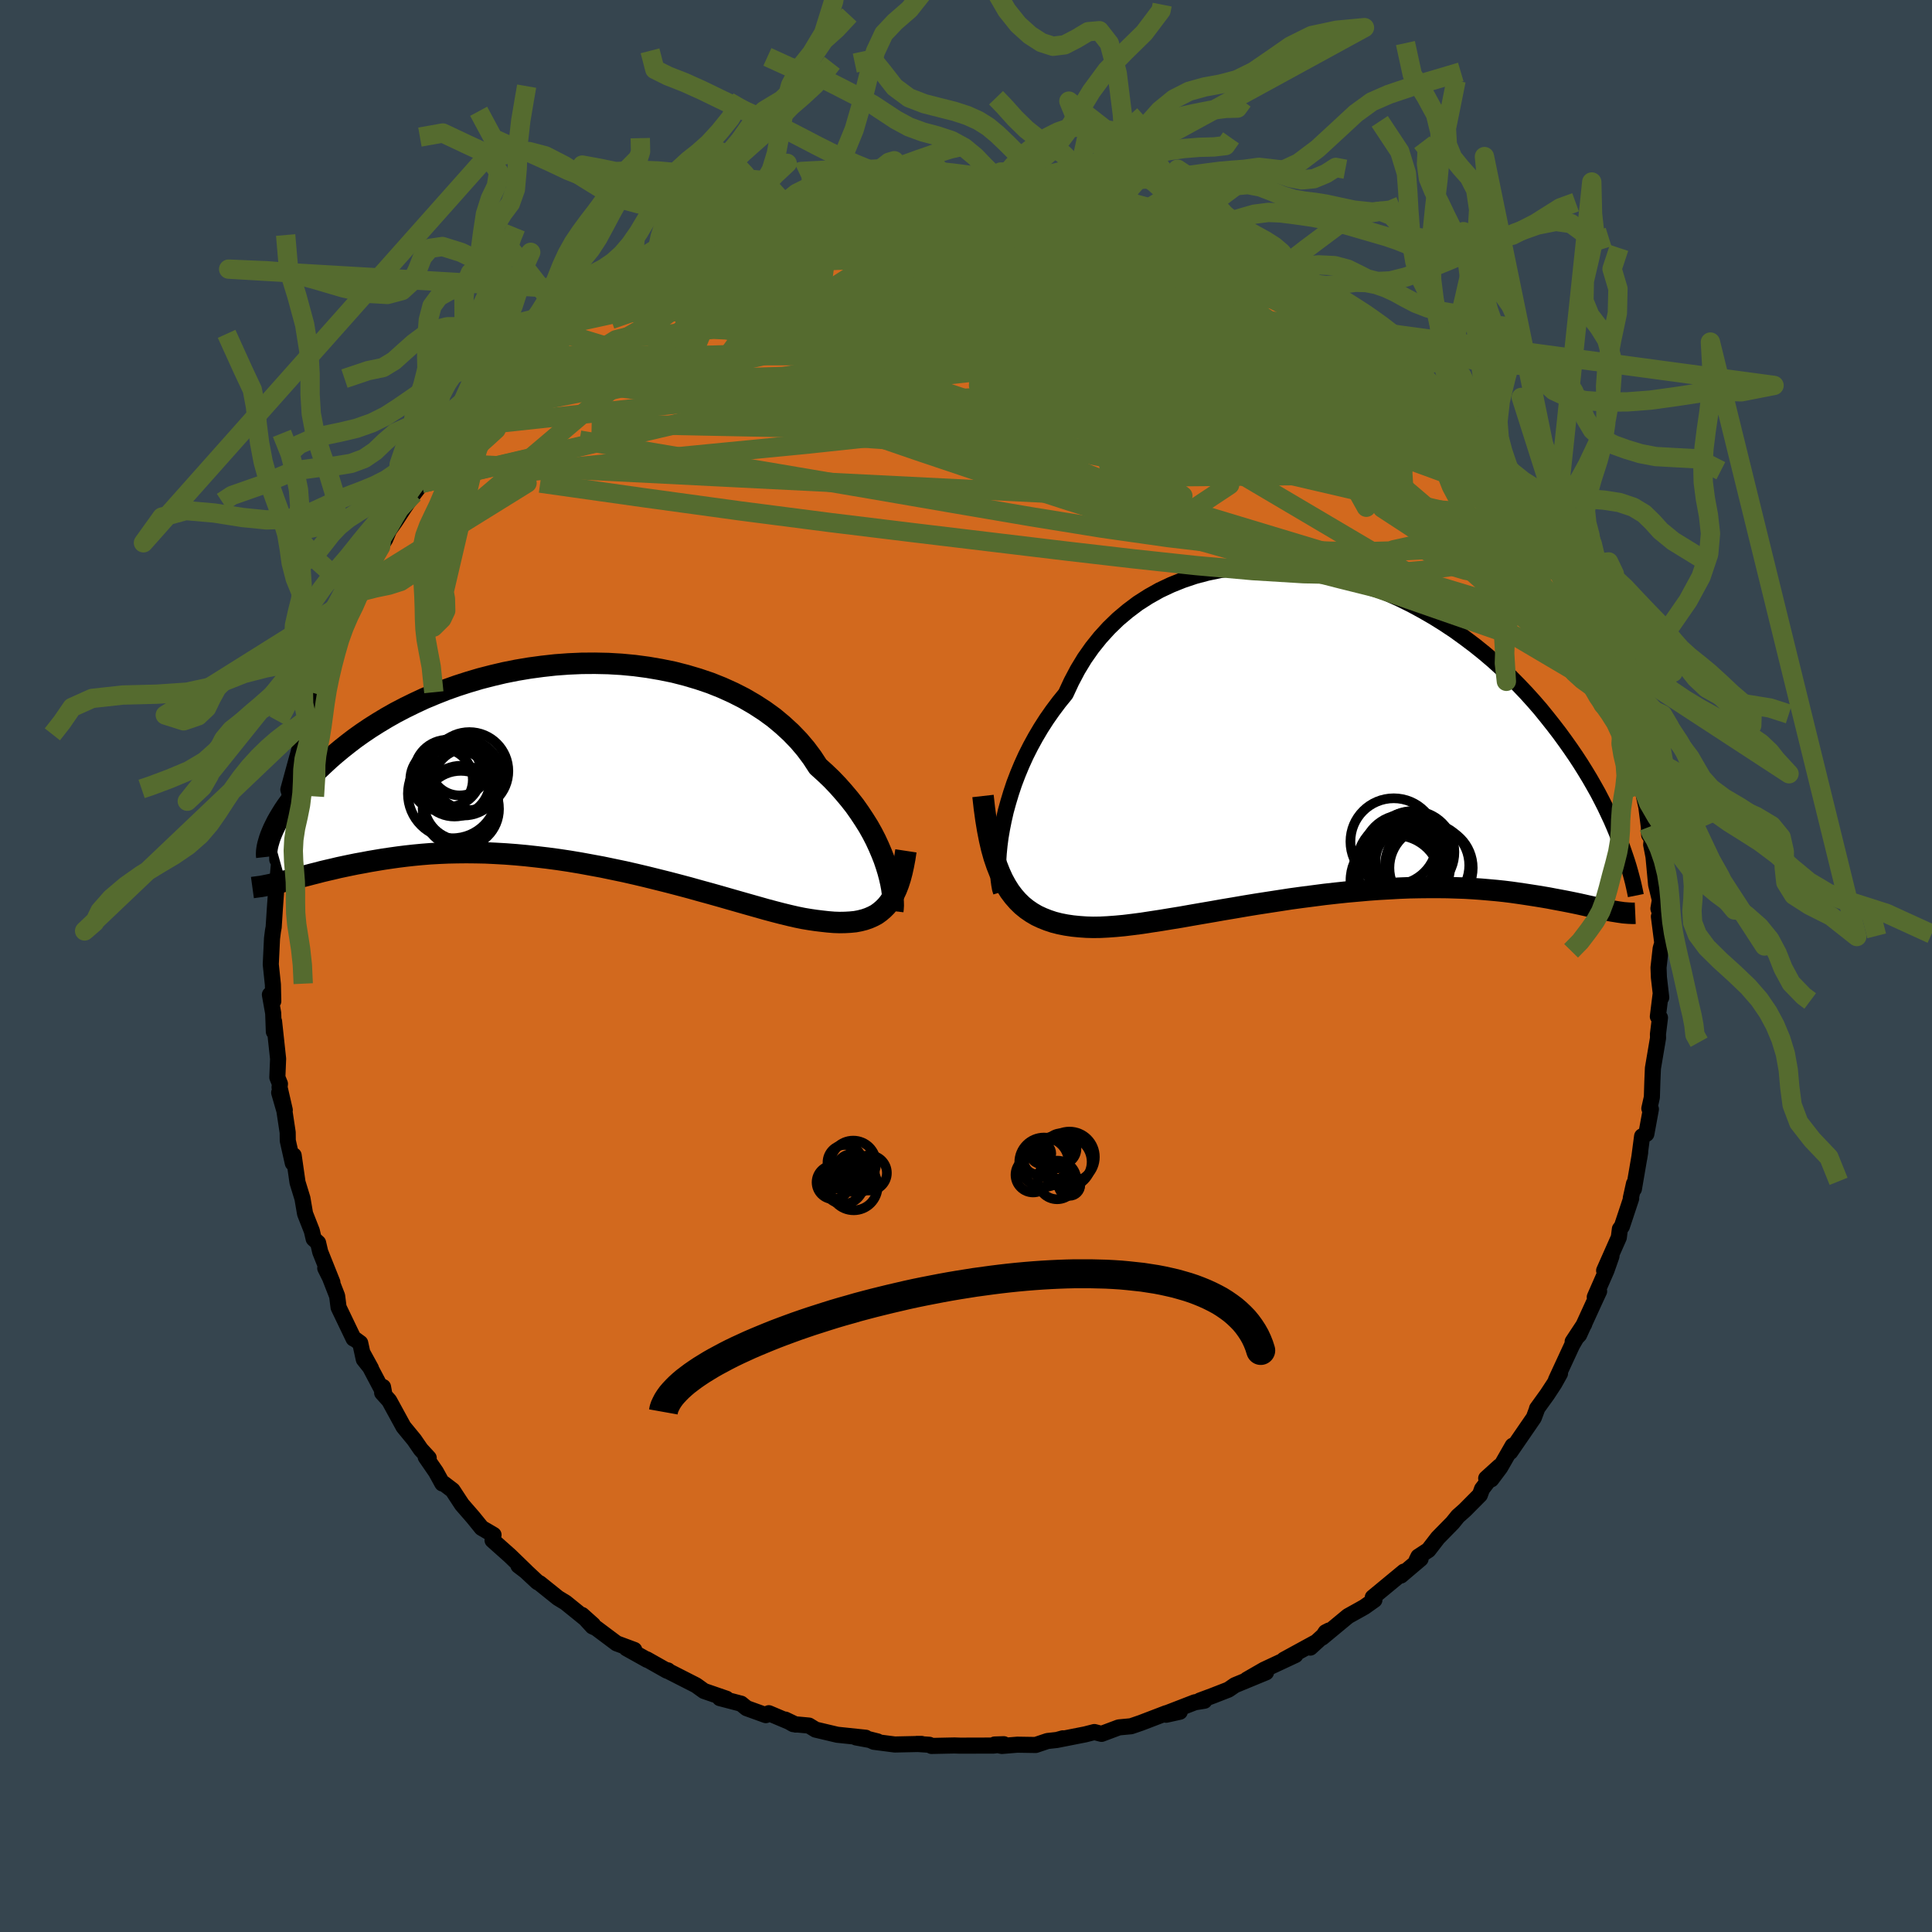 <svg xmlns="http://www.w3.org/2000/svg" width="500" height="500" viewBox="-100 -100 200 200"><defs><clipPath id="c"><path d="m33.64 10.47-.22-.65-.26-.66-.29-.68-.32-.69-.36-.7-.4-.71-.44-.7-.47-.71-.5-.71-.55-.7-.58-.69-.61-.69-.65-.68-.69-.66-.72-.65-.6-.92-.67-.9-.73-.86-.8-.83-.86-.79-.91-.76-.98-.71-1.02-.66-1.08-.63-1.12-.57-1.17-.53-1.2-.48-1.24-.42-1.28-.38-1.29-.33-1.33-.27-1.34-.23-1.35-.18-1.37-.13-1.37-.08-1.38-.03-1.38.01-1.37.06-1.36.1-1.35.15-1.33.18-1.31.22-1.3.26-1.27.3-1.24.32-1.21.36-1.18.38-1.15.41-1.11.44-1.08.45-1.03.48-1 .49-.96.5-.92.52-.88.53-.84.53-.8.54-.76.54-.72.55-.68.54-.65.54-.61.53-.57.53-.55.52-.52.51-.48.5-.46.49-.43.48-.39.48-.37.47-.34.45-.32.44-.29.43-.26.42-.24.4-.22.39-.19.38-.17.35-.15.35 1.41 5.02.41-.11.44-.11.44-.12.47-.12.48-.12.49-.13.52-.13.53-.14.55-.13.57-.13.58-.14.61-.13.62-.13.64-.13.67-.12.68-.13.71-.12.72-.12.75-.11.78-.11.8-.1.82-.09.84-.08.87-.07.9-.05.92-.04.94-.02.96-.01.99.01 1 .02 1.03.05 1.05.06 1.06.08 1.08.1 1.09.12 1.11.13 1.12.15 1.13.17 1.14.19 1.14.21 1.14.21 1.15.24 1.15.24 1.14.26 1.14.27 1.13.28 1.12.28 1.11.29 1.09.29 1.07.3 1.06.29 1.03.29 1.01.29.98.28.95.27.92.26.88.25.86.23.81.21.78.19.74.17.69.14.66.11.61.09.66.08.63.07.61.05.58.02.57-.01.53-.03.52-.05.48-.09.47-.12.44-.15.41-.18.4-.21.36-.26.34-.29.32-.32"/></clipPath><clipPath id="b"><path d="m-34.62 9.74.18-.9.21-.92.26-.94.29-.96.32-.96.37-.97.4-.96.44-.97.48-.95.52-.95.55-.93.59-.92.63-.9.66-.88.69-.85.59-1.27.65-1.23.71-1.17.78-1.11.84-1.05.9-.99.95-.92 1.01-.85 1.05-.79 1.11-.71 1.14-.64 1.19-.56 1.22-.49 1.25-.42 1.28-.34 1.31-.27 1.32-.2 1.34-.13 1.35-.06 1.36.01 1.36.08 1.36.14 1.36.2 1.35.26 1.33.32 1.33.37 1.31.42 1.29.47 1.26.52 1.24.56 1.22.6 1.18.64 1.16.67 1.12.7 1.08.72 1.05.76 1.02.77.98.79.94.8.9.82.86.82.83.84.79.83.76.84.72.83.68.84.65.82.63.82.59.81.56.79.54.79.51.78.48.77.46.76.43.75.41.73.38.73.36.71.33.7.32.68.29.67.27.65.25.64.24.62-1.27 6.78-.34-.07-.36-.07-.37-.08-.38-.08-.41-.09-.41-.09-.44-.1-.45-.1-.48-.1-.49-.1-.51-.1-.53-.1-.54-.1-.57-.11-.59-.1-.61-.1-.64-.1-.65-.1-.68-.1-.71-.1-.73-.09-.76-.08-.78-.07-.81-.07-.84-.06-.86-.05-.89-.03-.92-.03-.94-.01h-.97l-.99.01-1.02.02-1.03.04-1.06.06-1.08.06-1.1.08-1.11.1-1.13.1-1.13.12-1.16.13-1.15.15-1.17.15-1.17.16-1.17.18-1.17.18-1.17.18-1.16.19-1.16.2-1.14.19-1.13.2-1.11.19-1.1.19-1.07.19-1.05.17-1.03.17-.99.15-.97.15-.93.12-.9.11-.86.08-.82.06-.78.04-.75.01-.7-.02-.72-.05-.7-.07-.68-.1-.66-.13-.63-.16-.6-.2-.58-.23-.56-.26-.53-.31-.51-.35-.48-.39-.45-.44-.43-.49-.4-.53-.37-.59"/></clipPath><filter id="a"><feTurbulence baseFrequency=".05" numOctaves="3" result="noise" type="noise"/><feDisplacementMap in="SourceGraphic" in2="noise" scale="2"/></filter></defs><rect width="100%" height="100%" x="-100" y="-100" fill="#36454F"/><path fill="#D2691E" stroke="#000" stroke-linejoin="round" stroke-width="1.667" d="m71.69.17.04 1.02.24 2.07-.07-.28-.28 2.25.22.12-.21 1.71.01.39-.53 3.13-.06 1.41-.05 1.6-.26 1.16.16.07-.47 2.56-.44.25-.3 2.28.1-.62-.65 3.79.01-.54-.33 1.49.04.03-.96 2.89-.21.28-.11.87-1.52 3.43.76-1.5-.52 1.48-1.21 2.76.45-.6-.35.75-1.72 3.76-.67.71 1.2-1.82-1.25 2.16-1.67 3.61.41-.66-.58 1.04-.74 1.13-1.06 1.47.01.03-.34.91-2.44 3.55.25-.65-1.29 2.25-.92 1.23-.53-.1 1.38-1.25-1.81 2.35-.22.61-1.58 1.59-.7.62-.55.68-1.52 1.55-.98 1.27-1.04.68-.18.37.41-.14-2.04 1.73.32-.41-3.23 2.67.17.26-1.03.73-.46.26-1.24.69-2.68 2.22.36-.55.35-.18-1.94 1.77.5-.51-3.22 1.76 1.18-.48-3.25 1.52-1.77 1.02 1.98-.75-3.22 1.33-.67.46-1.64.64-1.32.49.47.02-.99.16-2.97 1.15 1.41-.17-1.41.31v-.16l-2.61 1-1.02.35-1.27.12-1.79.67-.74-.19-.94.24-2.89.57.57-.16-.61.17-.99.11-1.22.41-1.89-.03-1.6.13-.75-.15.94-.03-1.03.14-3.49.01-.58-.02-2.38.05-.22-.12-1.31-.09h.5l-2.77.06-2.16-.28-.66-.3 1.03.26-2.22-.41 1 .03-2.95-.31-2.24-.53-.69-.42-1.63-.15-.82-.47 1.09.52-2.79-1.18-.31.2-1.99-.72-.58-.47h-.01l-2.18-.57.68.06-2.32-.8-.82-.59-3.12-1.59.2.05-.1.03-2.09-1.18.05.06-2.15-1.2.81.17-1.83-.68-2.11-1.58-.38-.17-1.09-1.19 1.14 1.02-2.84-2.3-.79-.48-1.89-1.52-.23-.12-1.78-1.66-.19-.05.8.61-1.66-1.61-1.82-1.62.1-.56-1.23-.72-.9-1.11-1.14-1.31-.97-1.48-.92-.7h-.14l-.66-1.2-1.06-1.54.31.1-.82-.89-.68-.99-1.11-1.35-1.48-2.71-.73-.81.09-.6.14.76-2.23-4.22.84 1.53-.74-.93-.37-1.69-.7-.51.01.05-1.55-3.23-.15-1.18-.75-1.92-.48-.96.74 1.47-1.26-3.15-.22-.94-.46-.42-.19-.82-.7-1.78-.27-1.58-.51-1.66-.4-2.79-.09.79-.52-2.32-.01-.85-.34-2.25-.54-1.87.58 1.8-.54-2.35.04-.36-.27-.67.08-1.92-.42-3.88-.02 1.07-.07-1.92-.34-1.91.35.67-.04-1.72-.22-2.09.13-2.69.1-.78.07-.38.12-1.86.16-2.25-.3.13.45-1.29.12-1.31-.18-.85v.43l.44-4.2.04.24.7-2 .13-.76-.16-.52.94-3.44-.31 1.2.84-3.19-.29.73.33-1.47.42-1.11.6-1.4.37-1.23.23-.92.99-2.41.14-.53.84-2.21-.31.61L-64-37l.53-.63.33-.72.3-.85.18-.67 1.13-1.78-.12.56 1.05-2.32.48-.78.4-.95.62-.87 1.48-2.27-1.02 1.52 1.47-2.12.82-1.08 1.24-1.82-.04-.34 2.35-2.49-1.09.96 1.95-2.16.55-.72.7-.69 1.34-1.49.39-.32.91-1.09 1.07-1.36-.07.26 1.49-1.38-.01-.09.43-.52 3.45-2.29-1.05.63 1.79-1.61.32-.12 1.73-1.63-.91.87 1.89-1.35 1.64-1.09.48-.17.62-.48 1.18-.51 1.45-1.29-.14.28 2.8-1.35.8-.73v.11l3.1-1.34-1.09.45 1.74-.95 1.37-.27 1.34-.65.88-.33 1.7-.58 1.12-.24-.79.03 2.23-.7.93-.15-.61.08 2.03-.35 1.04-.47 2.27-.35.54-.17 1.48-.02-.06-.19 2.9-.33-1.27-.01 1.08.01 2.42-.15.97-.21h2.36l1.26-.07 2.25.23-1.06-.25 1.76.16.49.2 1.46-.3 1.55.47 1.51-.14-.39.27h2.13l.51.17 1.11.35-.36-.16 2.52.47 1.92.3 1.66.57-.78-.48-.48.05 2.74.76-.35-.02 2.51.83.81.23 2.4.78.86.27-.28.05 2.6 1.28-.9-.31 3.35 1.33 1.64.71-1.13-.58 2.14 1.03 1.8 1.13-1.41-.58 1.5.81.7.58 3.35 2.07.73.61.2-.1.19.32 1.39.77 1.62 1.33-.06.04.51.48 1.03.83 2.23 1.73 1.32 1.39-.92-.72 1.41 1.68.35.15 1.5 1.38.86 1.04.35.19.77.91-.09-.27 1.83 2.38 1.35 1.92-.14-.37.32.23 1.74 2.87 1.3 1.74-.13.1-.18-.17 2.15 2.87-.2-.41.58 1.04.8.98-.02.49 1.42 2.39.28.62.02.29.36.76 1.68 3.24.72 1.52.42 1.49.42 1.09.22 1.15.03-.19.98 2.87-.2-.92.55 1.76-.05-.45 1.51 4.67-.46-.82.26 1.59.44.89.58 1.99.22 1.19-.26-.78.52 2.39.26 2.06.03.82.27.38-.06.63.24 1.24.27 2.89.39 1.6-.15.89.24.7-.19.12.35 2.74-.17.58-.22 1.97.04 1.02" filter="url(#a)"/><path fill="#fff" d="m-34.62 9.74.18-.9.21-.92.26-.94.29-.96.32-.96.37-.97.4-.96.44-.97.48-.95.52-.95.55-.93.59-.92.63-.9.66-.88.69-.85.59-1.27.65-1.23.71-1.17.78-1.11.84-1.05.9-.99.95-.92 1.01-.85 1.05-.79 1.11-.71 1.14-.64 1.19-.56 1.22-.49 1.25-.42 1.28-.34 1.31-.27 1.32-.2 1.34-.13 1.35-.06 1.36.01 1.36.08 1.36.14 1.36.2 1.35.26 1.33.32 1.33.37 1.31.42 1.29.47 1.26.52 1.24.56 1.22.6 1.18.64 1.16.67 1.12.7 1.08.72 1.05.76 1.02.77.98.79.94.8.9.82.86.82.83.84.79.83.76.84.72.83.68.84.65.82.63.82.59.81.56.79.54.79.51.78.48.77.46.76.43.75.41.73.38.73.36.71.33.7.32.68.29.67.27.65.25.64.24.62-1.27 6.78-.34-.07-.36-.07-.37-.08-.38-.08-.41-.09-.41-.09-.44-.1-.45-.1-.48-.1-.49-.1-.51-.1-.53-.1-.54-.1-.57-.11-.59-.1-.61-.1-.64-.1-.65-.1-.68-.1-.71-.1-.73-.09-.76-.08-.78-.07-.81-.07-.84-.06-.86-.05-.89-.03-.92-.03-.94-.01h-.97l-.99.01-1.02.02-1.03.04-1.06.06-1.08.06-1.1.08-1.11.1-1.13.1-1.13.12-1.16.13-1.15.15-1.17.15-1.17.16-1.17.18-1.17.18-1.17.18-1.16.19-1.16.2-1.14.19-1.13.2-1.11.19-1.1.19-1.07.19-1.05.17-1.03.17-.99.15-.97.15-.93.12-.9.11-.86.08-.82.06-.78.04-.75.01-.7-.02-.72-.05-.7-.07-.68-.1-.66-.13-.63-.16-.6-.2-.58-.23-.56-.26-.53-.31-.51-.35-.48-.39-.45-.44-.43-.49-.4-.53-.37-.59" filter="url(#a)" transform="translate(38.35 -23.95)"/><path fill="#fff" d="m33.64 10.47-.22-.65-.26-.66-.29-.68-.32-.69-.36-.7-.4-.71-.44-.7-.47-.71-.5-.71-.55-.7-.58-.69-.61-.69-.65-.68-.69-.66-.72-.65-.6-.92-.67-.9-.73-.86-.8-.83-.86-.79-.91-.76-.98-.71-1.02-.66-1.08-.63-1.12-.57-1.17-.53-1.2-.48-1.24-.42-1.28-.38-1.29-.33-1.33-.27-1.34-.23-1.35-.18-1.37-.13-1.37-.08-1.38-.03-1.38.01-1.37.06-1.36.1-1.35.15-1.33.18-1.31.22-1.3.26-1.27.3-1.24.32-1.21.36-1.18.38-1.15.41-1.11.44-1.08.45-1.03.48-1 .49-.96.5-.92.52-.88.53-.84.53-.8.54-.76.54-.72.55-.68.54-.65.54-.61.53-.57.53-.55.52-.52.51-.48.5-.46.49-.43.48-.39.48-.37.47-.34.45-.32.44-.29.43-.26.42-.24.4-.22.39-.19.38-.17.35-.15.35 1.41 5.02.41-.11.44-.11.44-.12.47-.12.48-.12.49-.13.52-.13.53-.14.55-.13.57-.13.58-.14.61-.13.62-.13.64-.13.67-.12.68-.13.71-.12.72-.12.75-.11.78-.11.8-.1.82-.09.84-.08.87-.07.9-.05.92-.04.94-.02.96-.01.99.01 1 .02 1.03.05 1.05.06 1.06.08 1.08.1 1.09.12 1.11.13 1.12.15 1.13.17 1.14.19 1.14.21 1.14.21 1.15.24 1.15.24 1.14.26 1.14.27 1.13.28 1.12.28 1.11.29 1.09.29 1.07.3 1.06.29 1.03.29 1.01.29.98.28.95.27.92.26.88.25.86.23.81.21.78.19.74.17.69.14.66.11.61.09.66.08.63.07.61.05.58.02.57-.01.53-.03.52-.05.48-.09.47-.12.44-.15.41-.18.4-.21.36-.26.34-.29.32-.32" filter="url(#a)" transform="translate(-41.9 -20.84)"/><g fill="none" stroke="#000" transform="translate(38.35 -23.95)"><path stroke-linejoin="round" stroke-width="1.667" d="m-34.72 16.3-.11-.36-.08-.45-.07-.52-.03-.59-.02-.65.02-.71.05-.76.08-.81.11-.84.15-.87.18-.9.21-.92.26-.94.29-.96.32-.96.37-.97.4-.96.44-.97.48-.95.52-.95.55-.93.59-.92.63-.9.66-.88.69-.85.59-1.27.65-1.23.71-1.17.78-1.11.84-1.05.9-.99.95-.92 1.01-.85 1.05-.79 1.11-.71 1.14-.64 1.19-.56 1.22-.49 1.25-.42 1.28-.34 1.31-.27 1.32-.2 1.34-.13 1.35-.06 1.36.01 1.36.08 1.36.14 1.36.2 1.35.26 1.33.32 1.33.37 1.31.42 1.29.47 1.26.52 1.24.56 1.22.6 1.18.64 1.16.67 1.12.7 1.08.72 1.05.76 1.02.77.98.79.94.8.9.82.86.82.83.84.79.83.76.84.72.83.68.84.65.82.63.82.59.81.56.79.54.79.51.78.48.77.46.76.43.75.41.73.38.73.36.71.33.7.32.68.29.67.27.65.25.64.24.62.21.6.2.58.19.57.17.55.15.53.14.52.13.5.11.48.1.46.09.45" filter="url(#a)"/><path stroke-linejoin="round" stroke-width="2.222" d="m-36.59 6.35.14 1.24.16 1.17.18 1.09.2 1.02.22.95.25.89.28.82.3.76.32.7.35.64.37.59.4.53.43.49.45.44.48.39.51.35.53.31.56.26.58.23.6.2.63.16.66.13.68.1.7.07.72.05.7.02.75-.01.78-.04.82-.06.86-.08.9-.11.93-.12.97-.15.99-.15 1.03-.17 1.05-.17 1.07-.19 1.1-.19 1.11-.19 1.13-.2 1.14-.19 1.16-.2 1.16-.19 1.17-.18 1.17-.18 1.17-.18 1.17-.16 1.17-.15 1.15-.15 1.16-.13 1.13-.12 1.13-.1 1.11-.1 1.1-.08 1.08-.06 1.06-.06 1.03-.04 1.02-.02.99-.01h.97l.94.01.92.03.89.03.86.05.84.06.81.07.78.07.76.08.73.09.71.1.68.1.65.1.64.1.61.1.59.1.57.11.54.1.53.1.51.1.49.1.48.1.45.1.44.1.41.09.41.09.38.08.37.08.36.07.34.07.32.06.32.05.3.05.28.04.28.04.26.02.25.02.24.01.23.01.22-.01" filter="url(#a)"/><circle cx="6.543" cy="14.235" r="4.746" clip-path="url(#b)" filter="url(#a)"/><circle cx="5.928" cy="11.07" r="4.482" clip-path="url(#b)" filter="url(#a)"/><circle cx="7.723" cy="12.16" r="4.168" clip-path="url(#b)" filter="url(#a)"/><circle cx="6.123" cy="15.095" r="4.672" clip-path="url(#b)" filter="url(#a)"/><circle cx="6.938" cy="13.54" r="4.842" clip-path="url(#b)" filter="url(#a)"/><circle cx="6.943" cy="12.53" r="4.228" clip-path="url(#b)" filter="url(#a)"/><circle cx="9.793" cy="13.79" r="4.312" clip-path="url(#b)" filter="url(#a)"/><circle cx="7.228" cy="13.01" r="3.18" clip-path="url(#b)" filter="url(#a)"/><circle cx="7.943" cy="12.17" r="4.264" clip-path="url(#b)" filter="url(#a)"/><circle cx="9.388" cy="13.525" r="4.358" clip-path="url(#b)" filter="url(#a)"/></g><g fill="none" stroke="#000" transform="translate(-41.9 -20.84)"><path stroke-linejoin="round" stroke-width="2.222" d="m34.32 15.15.03-.26.02-.32-.01-.37-.02-.42-.05-.46-.07-.51-.1-.54-.13-.57-.16-.61-.19-.62-.22-.65-.26-.66-.29-.68-.32-.69-.36-.7-.4-.71-.44-.7-.47-.71-.5-.71-.55-.7-.58-.69-.61-.69-.65-.68-.69-.66-.72-.65-.6-.92-.67-.9-.73-.86-.8-.83-.86-.79-.91-.76-.98-.71-1.02-.66-1.08-.63-1.12-.57-1.17-.53-1.2-.48-1.24-.42-1.28-.38-1.29-.33-1.33-.27-1.34-.23-1.35-.18-1.37-.13-1.37-.08-1.38-.03-1.38.01-1.37.06-1.36.1-1.35.15-1.33.18-1.31.22-1.3.26-1.27.3-1.24.32-1.21.36-1.18.38-1.15.41-1.11.44-1.08.45-1.03.48-1 .49-.96.5-.92.52-.88.53-.84.53-.8.54-.76.54-.72.55-.68.54-.65.54-.61.53-.57.53-.55.52-.52.51-.48.5-.46.49-.43.48-.39.48-.37.47-.34.45-.32.44-.29.43-.26.42-.24.4-.22.39-.19.38-.17.35-.15.35-.13.32-.11.31-.09.3-.08.28-.06.26-.04.24-.03.23-.01.21v.19l.02.18" filter="url(#a)"/><path stroke-linejoin="round" stroke-width="2.222" d="m35.68 8.92-.12.79-.14.74-.15.68-.17.64-.19.59-.21.54-.23.49-.25.46-.27.41-.3.37-.32.32-.34.29-.36.26-.4.21-.41.18-.44.15-.47.12-.48.09-.52.05-.53.03-.57.01-.58-.02-.61-.05-.63-.07-.66-.08-.61-.09-.66-.11-.69-.14-.74-.17-.78-.19-.81-.21-.86-.23-.88-.25-.92-.26-.95-.27-.98-.28-1.01-.29-1.03-.29-1.06-.29-1.07-.3-1.09-.29-1.11-.29-1.12-.28-1.13-.28-1.14-.27-1.14-.26-1.15-.24-1.15-.24-1.14-.21-1.14-.21-1.14-.19-1.13-.17-1.12-.15-1.11-.13-1.09-.12-1.08-.1-1.06-.08-1.05-.06-1.03-.05-1-.02-.99-.01-.96.01-.94.02-.92.04-.9.05-.87.07-.84.08-.82.09-.8.1-.78.11-.75.11-.72.12-.71.12-.68.13-.67.12-.64.13-.62.13-.61.13-.58.14-.57.13-.55.13-.53.14-.52.13-.49.13-.48.12-.47.12-.44.12-.44.11-.41.11-.4.1-.39.1-.38.08-.36.08-.34.07-.34.07-.32.06-.31.04-.3.04-.29.04" filter="url(#a)"/><circle cx="-9.946" cy="1.592" r="3.21" clip-path="url(#c)" filter="url(#a)"/><circle cx="-10.396" cy="4.587" r="3.952" clip-path="url(#c)" filter="url(#a)"/><circle cx="-10.361" cy="3.962" r="3.856" clip-path="url(#c)" filter="url(#a)"/><circle cx="-10.516" cy=".112" r="3.072" clip-path="url(#c)" filter="url(#a)"/><circle cx="-10.096" cy="1.322" r="3.94" clip-path="url(#c)" filter="url(#a)"/><circle cx="-11.751" cy=".897" r="3.482" clip-path="url(#c)" filter="url(#a)"/><circle cx="-9.511" cy=".662" r="4.036" clip-path="url(#c)" filter="url(#a)"/><circle cx="-12.391" cy="1.552" r="3.238" clip-path="url(#c)" filter="url(#a)"/><circle cx="-11.261" cy="3.002" r="4.612" clip-path="url(#c)" filter="url(#a)"/><circle cx="-11.056" cy="1.682" r="3.684" clip-path="url(#c)" filter="url(#a)"/></g><g fill="none" stroke="#556B2F" stroke-linejoin="round" stroke-width="2"><path d="m-19.72-77.82 1.67-.48 1.16-.27 1.16-.23 1.36-.25 1.5-.28 1.54-.26 1.46-.23 1.35-.21 1.2-.17 1.08-.15.94-.12.81-.1.64-.08.4-.04.09-.02-.27.03-.64.06-.96.09-1.26.13-1.61.2m21.43.77 1.53.29.8.17.39.11.32.14.38.19.39.24.3.25.07.23-.27.2-.66.16-1.07.11-1.46.07-1.82.01-2.21-.05-2.66-.12-3.19-.21-3.8-.29-4.47-.33-5.23-.36" filter="url(#a)"/><path d="m-9.87-80.14 1.56-.2.68-.06.71-.01.8.04.75.11.51.19.14.28-.29.4-.74.5-1.14.61-1.53.72-1.91.84-2.32.98-2.77 1.1-3.26 1.25-3.76 1.38-4.28 1.55-4.8 1.72-5.22 1.81" filter="url(#a)"/><path d="m-9.87-80.14 1.6-.21.83-.1.95-.08 1.15-.06 1.19-.05h1.08l.85.03.58.07.31.11.08.15-.15.19-.37.24-.62.29-.91.34-1.25.41-1.6.46-1.94.53-2.29.59-2.63.66-2.99.75-3.43.84-3.97.97-4.57 1.02m4-3.06 1.22-.54 1.19-.45 1.13-.39 1.01-.33.94-.31.9-.27.88-.26.86-.23.83-.2.76-.18.66-.13.49-.09.3-.02.08.04-.16.11-.41.18-.66.27-.93.36-1.25.45-1.61.56-1.99.66-2.38.74-2.86.85" filter="url(#a)"/><path d="m-34-70.96 1.21-.85 1.45-.64 1.74-.65 1.92-.65 2.02-.61 2.13-.58 2.24-.55 2.36-.54 2.42-.54 2.44-.52 2.39-.5 2.3-.48 2.2-.44 2.09-.41 1.96-.36 1.83-.34 1.65-.31 1.38-.29 1.01-.26" filter="url(#a)"/><path d="m-22.63-76.7 1.17-.34 1.4-.28 1.47-.18 1.58-.11 1.77-.06 1.97-.01 2.19.02 2.38.04 2.52.05 2.61.07 2.63.09 2.59.1 2.55.12 2.52.14 2.49.16 2.47.17 2.4.18 2.28.15 2.07.12 1.79.07 1.5.01 1.31-.03" filter="url(#a)"/><path d="m-25.99-75.28-.09.01.95-.4 1.3-.49 1.34-.49 1.25-.46 1.09-.39.88-.32.69-.24.49-.17.31-.1.1-.01-.13.08-.45.18-.87.33-1.41.5-2.05.69m72.07 17.83.54.71.15.47-.12.44-.35.51-.63.51-.98.43-1.39.34-1.83.21-2.29.08-2.77-.08-3.27-.27-3.8-.47-4.33-.66-4.88-.82-5.46-.97-6.04-1.1-6.64-1.23-7.24-1.36-7.83-1.54-8.41-1.78-8.9-2.07m66.09-.41 1.25.8.9.69.65.55.57.53.51.51.36.44.1.29-.22.08-.53-.12-.84-.33-1.16-.55-1.52-.78-1.94-1.05-2.43-1.32-2.92-1.59-3.39-1.86-3.85-2.16-4.28-2.54" filter="url(#a)"/><path d="m10.81-79.9 2.22.45 1.78.43 1.36.42 1.17.44 1.24.52 1.43.62 1.62.71 1.76.75 1.78.76 1.73.75 1.61.71 1.48.67 1.35.62 1.22.57 1.09.5.9.42.66.29.33.13-.12-.1-.63-.41-1.07-.67m12.1 8.71.61.76.14.39.06.37-.06.32-.28.2-.59.03-.96-.16-1.34-.34-1.73-.49-2.13-.67-2.59-.87-3.06-1.11-3.55-1.37-4.07-1.67-4.66-1.97-5.4-2.35-6.25-2.72-7.08-3.04" filter="url(#a)"/><path d="m21.36-77.19 1.42.61.18.54-.62.66-1.25.81-1.91.95-2.66 1.07L13-71.38l-4.46 1.27-5.43 1.39-6.44 1.54-7.47 1.71-8.5 1.91-9.54 2.16-10.64 2.41m-.33-8.37 1.7-1.16 1.45-.89 1.3-.75 1.31-.72 1.35-.74 1.4-.75 1.42-.76 1.4-.72 1.32-.67 1.19-.58 1.02-.49.82-.39.57-.27.29-.14h-.04l-.43.16-.79.32-.99.42" filter="url(#a)"/><path d="m40.49-67.02.86.84.12.47-.2.45-.48.48-.91.42-1.47.29-2.11.12-2.75-.04-3.38-.17-4.01-.3-4.68-.45-5.39-.61-6.11-.75-6.87-.87-7.66-.94-8.56-1.04-9.5-1.27" filter="url(#a)"/><path d="m57.77-48.09.01.2.38.59.51.73.47.69.38.62.28.55.17.48.07.38-.04.27-.17.14h-.31l-.48-.18-.67-.41-.9-.7-1.14-1.05-1.4-1.4-1.63-1.76-1.89-2.1-2.14-2.44-2.47-2.81-2.89-3.22-3.42-3.72-3.87-4.22m2.09-.56.31.11.68.48.91.67.92.71.83.67.71.59.6.51.41.37.15.17-.21-.12-.59-.41-.92-.69-1.16-.91-1.44-1.15M-7.16-80.47l1.94-.15 1.7-.1 1.57-.06 1.36-.02H.5l.81.02.59.03.39.05.19.06-.06.07-.33.09-.64.1-.98.12-1.35.13-1.77.14-2.24.17-2.77.2-3.42.28m-7.85 1.49.18-.17.98-.3 1.11-.28 1.14-.27 1.21-.28 1.22-.27 1.13-.25.93-.19.62-.11.23-.05-.2.04-.72.13-1.31.28-1.93.42" filter="url(#a)"/><path d="m-6.97-80.47-.37-.01.7-.03 1.11-.04h1.12l.94.05.61.12.24.2-.12.26-.47.34-.77.42-1.1.51-1.44.62-1.83.72-2.26.83-2.71.93-3.15 1.04-3.64 1.15-4.14 1.29-4.68 1.44-5.09 1.48" filter="url(#a)"/><path d="m-35.8-69.97.9-.52 1.32-.63 1.58-.66 1.8-.66 1.98-.65 2.09-.63 2.16-.6 2.2-.56 2.25-.55 2.3-.53 2.35-.51 2.38-.49 2.36-.46 2.28-.43 2.13-.4 1.97-.37 1.82-.35 1.7-.32 1.61-.3 1.51-.27 1.39-.25 1.24-.21m5.29.42 2.2.43 1.79.4 1.34.33 1.09.33 1.09.36 1.2.41 1.29.45 1.27.43 1.11.39.86.28.51.16.14.02-.26-.11-.73-.28-1.34-.47" filter="url(#a)"/><path d="m18.39-78.23.53.24 1.35.48 1.53.53 1.43.52 1.23.48 1.01.43.8.37.59.28.34.15.01-.02-.44-.19-1-.4-1.67-.62-2.5-.93m27.88 18.18.34.66-.47.34-1.17.22-1.84.19-2.59.13-3.45-.03-4.4-.25-5.39-.47-6.41-.67-7.47-.92-8.58-1.23-9.69-1.59-10.78-1.92-11.97-2.18m81.85 18.29 1.15 1.72.1.78-.47.55-.92.51-1.35.47-1.82.39-2.29.31-2.77.24-3.26.18-3.79.1-4.35-.03-4.96-.22-5.59-.46-6.22-.73-6.83-.97-7.42-1.2-8.03-1.37-8.65-1.49-9.29-1.58-9.98-1.67L-40-54.44" filter="url(#a)"/><path d="m-40.95-66.48.83-.38 1.39-.37 1.9-.25 2.42-.17 2.88-.09 3.26.03 3.62.13 3.96.24 4.3.32 4.61.41 4.89.47 5.12.54 5.29.6 5.44.66 5.58.71 5.69.76 5.79.78 5.89.81 6 .93 6.15 1.18m-79.24-11.28 1.38-.64 1.81-.69 2.3-.68 2.74-.69 3.06-.68 3.29-.66 3.46-.63 3.59-.63 3.73-.62 3.89-.61 4.06-.58 4.2-.5 4.2-.44 3.83-.43" filter="url(#a)"/><path d="m-39.81-67.36 1.73-1.15 1.53-.86 1.47-.71 1.56-.67 1.69-.71 1.85-.74 1.97-.75 2.05-.76 2.1-.74 2.1-.7 2.06-.66 2.01-.64 1.96-.6 1.88-.57 1.79-.54 1.68-.5 1.51-.45 1.28-.39.95-.34.56-.28.14-.21-.3-.11m46.73 13.42.86.88.11.6-.2.67-.5.79-.92.84-1.46.81-2.04.76-2.6.72-3.13.7-3.69.7-4.27.71-4.87.71-5.5.74-6.14.78-6.78.84-7.45.86-8.14.87-8.85.86-9.59.93-10.36 1.05" filter="url(#a)"/><path d="m62.19-40.8.09.49-.07.64-.16.89-.39.97-.76.82-1.2.54-1.67.21-2.12-.1-2.55-.36-2.98-.59-3.41-.77-3.84-.92-4.3-1.07-4.77-1.22-5.25-1.42-5.74-1.63-6.23-1.87-6.75-2.13-7.28-2.37-7.8-2.62-8.31-2.86-8.77-3.11-9.23-3.39m27.53-18.16h1.85l1.31.02.78.05.35.07.03.12-.23.15-.52.21-.88.25-1.34.3-1.88.36-2.47.43-3.13.51-3.89.61-4.7.75m42.25.59.54.24.42.34.37.38.22.36-.07.3-.49.21-.99.12-1.52.03-2.1-.04-2.66-.11-3.25-.15-3.82-.21-4.42-.28-5.08-.43-5.8-.66-6.73-.81" filter="url(#a)"/><path d="m10.81-79.9 2.15.4 1.55.3.95.2.62.14.52.17.54.2.58.23.53.25.39.23.16.19-.12.15-.43.1-.73.05-1.05-.02-1.42-.09-1.87-.16-2.41-.26-2.99-.33-3.53-.41-3.95-.51-4.01-.64m42.42 11.7.34.15.75.59 1.03.85 1.12.99 1.17 1.07 1.21 1.14 1.25 1.21 1.24 1.22 1.16 1.18 1.06 1.09.94.97.8.82.68.65.52.48.34.27.14.06-.08-.16-.28-.37-.44-.52-.59-.64m-76.41-18.82 1.43-.31 1.64-.28 1.83-.17 1.99-.05 2.12.08 2.28.17 2.46.25 2.66.32 2.89.38 3.09.44 3.27.48 3.39.51 3.45.56 3.47.59 3.46.62 3.41.61 3.35.6 3.3.57 3.29.57 3.29.59 3.2.6 2.87.5" filter="url(#a)"/><path d="m46.22-61.94.81 1.16.09.81-.54.69-1.21.57-1.92.48-2.59.44-3.27.45-3.97.46-4.71.43-5.47.36-6.26.28-7.07.19-7.91.09-8.82-.02-9.75-.14-10.7-.21-11.68-.25M2.8-80.76l.9.12 1.44.18 1.64.28 1.7.35 1.72.41 1.73.44 1.75.46 1.75.46 1.78.46 1.79.46 1.7.45 1.52.4 1.24.33.91.26.59.18.28.05-.03-.1" filter="url(#a)"/><path d="m18.39-78.23.51.23 1.28.44 1.39.48 1.25.43 1 .38.73.31.46.24.17.13h-.17l-.58-.18-1.02-.35-1.41-.5-1.7-.62-2.06-.76m41.37 32.71-.1.04-.19.48-.46.63-.84.66-1.25.6-1.69.55-2.14.49-2.59.47-3.06.42-3.56.31-4.11.13-4.68-.1-5.25-.32-5.84-.52-6.41-.69-7-.81-7.58-.91-8.17-.98-8.77-1.07-9.37-1.21-9.99-1.37-10.64-1.5m68.42-26.1 1.68.84 1.37.65 1.4.64 1.31.6 1.14.56.95.5.75.44.59.36.46.3.35.23.17.12-.14-.06-.58-.31-1.1-.58-1.67-.84-2.2-1.1" filter="url(#a)"/><path d="m62.49-39.89.68 1.38.84 1.75.65 1.51.43 1.15.23.81.08.49-.06.23h-.18l-.3-.22-.43-.42-.57-.62-.73-.86-.92-1.14-1.11-1.47-1.33-1.85-1.55-2.26-1.77-2.69-2-3.11-2.27-3.57-2.7-4.13-3.27-4.84" filter="url(#a)"/><path d="m50.69-57.5.34.63-.06.69-.5.77-1.09.66-1.77.49-2.42.35-3.12.23-3.83.07-4.61-.15-5.38-.36-6.18-.57-6.96-.76-7.78-.92-8.62-1.06-9.53-1.16-10.52-1.25-11.67-1.3m59.05-13.98 2.49 1.01 1.47.64 1.1.55 1.01.58.98.61.99.64 1.02.67 1.04.68 1 .65.88.57.7.46.51.34.29.21.07.09-.16-.06-.4-.21-.6-.35-.8-.49-1.03-.66-1.34-.86-1.64-1.06-1.86-1.21m-57.1-3.46 1.31-.37 1.3-.45 1.27-.45 1.15-.41 1-.34.83-.28.69-.23.56-.17.43-.12.29-.06.09.01-.19.11-.6.24-1.13.4-1.71.57-2.3.73" filter="url(#a)"/><path d="m34.63-70.69 2.18 1.43.84.72.19.46-.13.43-.39.46-.66.49-.97.53-1.28.54-1.63.55-2 .55-2.43.52-2.87.46-3.34.41-3.8.37-4.25.32-4.72.28-5.23.26-5.76.25-6.31.25-6.86.26-7.38.22-7.87.09-8.35-.12" filter="url(#a)"/><path d="m-39.81-67.36 1.93-1.06 2.17-.63 2.52-.34 2.99-.18 3.52-.09 4.06-.03 4.55.06 5 .17 5.36.26 5.67.37 5.94.46 6.2.55 6.44.63 6.63.64 6.63.57 6.42.4" filter="url(#a)"/><path d="m50.69-57.5.58.67.65.81.7.94.59.85.44.73.29.62.13.49-.04.33-.24.14-.47-.09-.7-.31-.95-.53-1.22-.74-1.49-.95-1.77-1.17-2.06-1.41-2.39-1.65-2.73-1.92-3.13-2.2-3.52-2.49-3.92-2.82-4.29-3.22-4.62-3.65" filter="url(#a)"/><path d="m62.85-39.13 1.23 2.46.71 1.64.39 1.1.15.7-.03.35-.18.05-.33-.24-.48-.5-.66-.76-.85-1.03-1.08-1.35-1.32-1.75-1.58-2.19-1.85-2.69-2.18-3.25-2.61-3.88-3.1-4.57-3.5-5.14M33.93-71.27l1.32.92 1.55 1.01 1.19.78.86.56.69.46.56.41.41.32.19.2-.07.03-.37-.16-.66-.38-1-.64-1.41-.94-1.92-1.3-2.33-1.61m-34.35-9.22h1.29l1.02.02.77.03.69.03.64.05.53.06.34.08.1.09-.21.11-.54.12-.89.13-1.28.15-1.71.18-2.19.22-2.74.26-3.37.29-3.88.25" filter="url(#a)"/><path d="m32.43-72.08 1.38.83 1.56 1.02 1.54 1.02 1.31.88 1.07.74.93.64.81.59.7.52.56.43.41.33.25.21.05.07-.24-.13-.55-.37-.88-.62-1.24-.9-1.94-1.41m-79.84 2.73 63.51 19.33 5.47-3.64-10.46-9.04-6.52-6.56.39-2.47 3.22.64 1.58 2.16-1.85 2.37-4.18 1.88-4.24 1.08-2.79.23-1.14-.57.08-1.19.96-1.8 1.46-2.3.73-1.19-8.12 4.24-52.76 12.37" filter="url(#a)"/><path d="m-55.15-52.12 69.67 3.49 14.99-4.27.5-4.91-.55-2.64-1.63-1.5-4.06-1.57-5.03-1.53-2.74-.49 1.93 1.45 6.22 3.4 7.06 3.92 3.16 1.97-3.98-2.22-10.29-6.61-11.81-8.32-8.36-6.01 2.17-2.71" filter="url(#a)"/><path d="m31.03-73.08-2.22 5.6 5.38 5.09.83-.48-2.72-1.48-5.57-.98-7.74-1.07-8.55-1.63-7.7-1.84-5.52-1.31-2.83-.29-.62.77.24 1.42-.33 1.47-1.34 1.08-1.38.64-.09.35 1.44-.14 2.19-1.53 2.87-3.58.72-3.75-24.08-.54" filter="url(#a)"/><path d="M-35.18-70.45.41-58.55l.64-.4 2.55-3.02 6.71-1.92 7.13-.75 4.58-.49 1.59-.75.1-.92.44-.68 1.82-.1 3.29.69 4.29 1.49 4.57 2.18 4.04 2.57 2.86 2.54 1.61 2.08 1.69 2.16 5.77 6.46 13.03 18.53" filter="url(#a)"/><path d="m47.98-60.11-13.65 9.35-16.41.15-4.4-2.92 2.91-3.78 5.35-3.46 4.3-2.75 1.64-2.05-.99-1.4-3.47-1.01L16.7-69 6.65-70.38l-10.87-1.59-3.57-1.29 14.18-.11 32.71 5.58" filter="url(#a)"/><path d="m15.25-79.13 10.05 4.91-2.65.89-5.01.89-3.1 1.23-.29 1.7 2.53 2.41 5.09 2.98 6.49 2.81 5.69 1.72 2.6.15-1.78-1.15-5.94-1.68-8.46-1.43-8.42-.74-5.65.13-1.04 1.28 3.02 2.72 3.24 3.35 1.87.75 37.2-1.29" filter="url(#a)"/><path d="m-47.05-61.22 31.07 3.77 28.79 4.01 6.77-3.34-5.15-6.3-5.76-4.59-1.8-1.2 1.22 1.4 1.74 2.34.98 2.01.79 1.37 1.76 1.11 2.76 1.22 1.86.97-1.77-.31-6.5-2.21-9.14-2.7-6.6.84 8.2 9.4 63.08 19.06" filter="url(#a)"/><path d="m21.36-77.19-1.26 1.51-9.02.41-1.44 2.15L15.65-69l6.32 4.58.92 3.01-5.21.3-8-2.09-6.61-3.02-3.13-2.28-.63-.47-.83 1.41-2.98 2.47-4.45 2.37-2.93 1.41.7.17 1.49-1.19-5.33-2.73-14.21-3.28-5.95-2.11" filter="url(#a)"/><path d="m-1.41-80.83 17.75 6.84-8.27.3-8.05-.71.95.11 8.35 1.85L19.7-69.1l6.89 3.59-.45 2.45-8.81.8-14.83-.08-15.7.37-10.4 1.74-.43 2.86 9.95 2.27 14.06-1.88 6.5-10.27 6.85-12.18" filter="url(#a)"/><path d="m-38.9-68.23 29.98.38 19.66 3.53 5.23.64-4.01-1.54-7.55-2.01-5.87-.96-1.07.84 3.73 2.43 5.99 3.19 5.15 2.86 2.39 1.66-.47.28-2.16-.55-2.63-.48-2.56.18-2.66.52-3.22-.29-3.95-2.22-4.18-4.07-3.01-4.11.82-1.39 11.54 3.63 49.12 8.85" filter="url(#a)"/><path d="M57.46-48.16 17.59-62.72l6.52 1.98 12.74 5.92 5.02 3.72-3.96.47-8.66-2.38-7.64-4.29-2.74-4.59 2.51-3.16 5.19-1.09 4.13-.05-.38-.53-7.93-.49L1.23-63.3l-57.58 13.34" filter="url(#a)"/><path d="m38.71-68.01 2.45 12.02-4.99-2.72 1.16-.4.79 2.23-4.68 1.87-9.61-.74-10.4-3.38-7.25-4.08-2.85-2.35.59.47 2.83 2.34 4.71 1.93 6.7-.09 8.57-1.27 10.86 1.7 23.2 16.8" filter="url(#a)"/><path d="M66.34-30.83 15.58-48.48 13-59.35l-1.34-7.84-4.25-5.02-4.33-2.17-2.32.13.5 1.36 2.94 1.46 4.01.86 3.46.11 2-.38.84-.51.7-.34 1.44.01 2.16.57 1.79 1.35-.31 2.19-4.25 2.75-9.66 2.55-15.03 1.48-17.21.27-12.11-.63 2.39-3.66 27.34-15.67" filter="url(#a)"/><path d="m-29.89-73.32 37.83.48 15.49 3.94 6.75 6.04-1 4.29-9.49.44-14.26-2.55-12.53-3.57-6.01-3.16 1.29-2.24 6.18-1.46 7.99-1.09 8.4-.62 10.26 1.43 15.59 7.34 23.39 19.39" filter="url(#a)"/><path d="m59.99-44.66-32.8-7.64-32.9-2-8.79-.62 9.76-.4 15.32-.6 10.99-1.09 2.73-1.71-4.49-2.26-8.2-2.6-8.33-2.69L-3-68.74l-3.47-1.88-.6-.89 2.38.27 5.36 1.23 7.17 1.62 5.96 1.18 1.14-.26-3.36-2.62 1.91-3.73 20.44 2.55" filter="url(#a)"/><path d="M54.41-52.93 29.55-63.32l-17.5-6.21-4.06-2.69-.89-.72-3.68-.17-6.24-.26-6.13-.48-4-.6-1.26-.57 1.3-.3 3.41.19 4.83.83 5.12 1.39 4.06 1.58 2.22 1.24 1.05.51 1.73-.03 2.74-.11-1.24-.71-13.39-3.42-14.79-4.74m-28.4 15.9 55.84-1.58 20.97 4.06 1.06 5.13-8.23 3.4-7.32 1.21-1.68-.73 2.35-2.34 2.2-3.35-.77-3.32-3.7-2.19-4.75-.51-3.77.9L5-60.62l.9.88 3.52-.05 5.86-.59 7.33-.1 7.43 1.43 6 3.11 5.21 5.12 26.42 23.7" filter="url(#a)"/><path d="m-11.29-79.93 30.05 13.04 4.62 1.15.8 1.62-4.13 1.51-7.65.18-7.17-1.01-4.65-1.57-3.14-1.59-3.82-1.22-5.85-.47-7.39.47-6.71.94-2.75.21 3.21-1.77 6.51-3.69.94-3.22-8.66.52" filter="url(#a)"/><path d="m31.03-73.08 12.4 12.88-2.34 6.26-9.73 2.8-12.14-.49-11.17-2.3L.7-56.29l-1.83-1.5 2.78-.76 4.28-.82 2.59-1.58-.06-2.36-.95-2.46 1.22-1.5 5.37.22 8.94 1.99 9.46 2.83 5.86 2-1.12-.35-9.15-2.58-13.8-1.83-4.68 3.85 46.86 11.31" filter="url(#a)"/><path d="m42.11-65.69-3.75-1.39-5.58.48-11.14-1.71-9.96-2.86-4.23-2.35 2.01-.63 6.42 1.57 8.02 3.34 6.38 3.68 1.94 2.15-3.1-.5-5.46-2.66-4.39-3.71-5.62-5.16L2.1-80.67" filter="url(#a)"/><path d="m38.91-68.11-24.53-7.15-11.79-1.93.6 1.29 7.91 3.11 8.88 3.23 5.17 2.22.17 1.21-3.21.93-4.27 1.22-4.52 1.07-6.3-.45-10.33-2.96-13.18-4.37-7.66-3.45 10.05-5.27" filter="url(#a)"/><path d="m-.15-80.9 6.96 1.19 4.08.93-.87.53-3.1 1.13-3.99 2.21-4.62 2.9-4.49 2.76-2.74 2 .46 1.13 3.74.52 5.59.22 5.45.11 4.08.12 2.87.22 2.64.29 3.17.2 3.71.06 4.01.43 4.24 1.59 2.85 2.52-5.21.82-25.46-2.73-55.16 5.94" filter="url(#a)"/><path d="m67.32-27.96-42.1-24.87-11.53-2.72 5.17-.92 8.11-1.83 5.44-1.84 1.04-1.92-2.78-2.26-4.1-2.05-2.39-.71.79 1.28 2.64 2.71 1.16 2.74-3.16 1.52-6.73.38-4.87.61 4.04 2.23 13.52 2.58 8.15-3.96-21.68-21.26" filter="url(#a)"/><path d="M2.8-80.76 40.25-54.3l4.17 2.37-10.54-5.64-12.49-5.41-8.68-2.89-4.33-1.21-1.7-1.01-1.07-1.44-1.85-1.57-3.06-.92-3.72.29-3.12 1.42-1.19 1.9 1.32 1.51 3.39.6 4.63.02 5.39.56 4.76 2.02-1.94 1.79-18.15-3.77-21.96-7.64" filter="url(#a)"/><path d="M18.04-78.25 32-63.36l-5.94-.72-6.54.55-6.75.89-6.95-.69-6.56-1.96-5.78-2.21-4.1-1.94-.87-1.56 3.26-1.18 6.3-.76 6.33-.38 2.86.11-3.21 1.41-11.8 4.07-22.84 6.53-20.1 3.98" filter="url(#a)"/><path d="m-15.14-78.94 19.57 8.45 15.7 7.1 6.39 1.4.4-1.27-2.44-1.52-2.21-.53-.29.45 1.43.59 1.88-.1 1.23-.9.38-1.1.11-.31.71 1.23 1.55 2.92.82 3.82-3.94 3.05-13.43.27-22.16-3.81-16.17-7.94 15.74-13" filter="url(#a)"/><path d="m-6.97-80.47-7.26 4.49-3.44 6.93 5.48 4.14 6.04.54 2.55-1.27-.33-1.23-1.85-.48-2.74.04-3.04.11-2.12-.13.27-.4 3.4-.44 5.84-.11 6.43.64 4.89 1.47L9.2-64.4l-.72 1.13-1.89.11.05.42 5.75 3.08 10 2.65L4.75-80.86" filter="url(#a)"/><path d="M-21.75-77.03 30.2-55.55l11.87.54-5.54-4.98-12.05-4.1-11.9-1.57-8.77.34-6.07.96-5.15.64-5.19.05-4.62-.31-2.68-.35.12-.34 2.61-.51 3.9-.86 3.76-1.13 2.56-1.01.66-.47-1.69.22-3.8.62-4.11.45-1.34-.52 2.3-2.45.59-4.44-.8-4.17" filter="url(#a)"/><path d="m-11.29-79.93 40.32 15.61L42-56.84l-3.65.93-10.74-3.48-9.21-4.89-4.24-3.99-.93-2.07-.7-.26-1.5.82-.31 1.22 3.55 1.38 7.26 1.44 6.21 1.14-1.72.5-16.6.96-54.56-.07" filter="url(#a)"/><path d="m16.13-79.04-38.46 12.62-3.53 4.9 10.4 1.77 10.81-1.67 6.05-3.5 2.5-3.23 1.73-1.74 2.14.03 2.01 1.55.98 2.41-.02 2.37.15 1.53 1.71.47 3.75-.09 4.79.2 3.56 1.13-.92 1.96-9.21 1.03-16.15-5.04L9.55-80.26" filter="url(#a)"/><path d="m54.41-52.93-13.13-9.08L25.1-67.1l-14.59-4.44-8.29-3-2.35-.81.32 1.49-.35 3.26-2.34 4.01-3.34 3.63-2.36 2.47.3 1.18 4.23.53 9.28.96 14.05 2.19 14.74 2.94 8.24 1.61 1.22.32 22.23 18.97" filter="url(#a)"/><path d="m-9.81-79.95 39.76 20.96 9.76 1.04 2.08.13-2.58.99-6.04.85-7.39.23-6.53-.25-4.22-.37-1.82-.35-.51-.5-.39-.86-.43-1.25.49-1.49 2.46-1.58 4.25-1.73 4.42-2.09 2.7-2.5.37-2.41-1.36-1.56L19.28-74l-26.25-6.47" filter="url(#a)"/><path d="M-9.81-79.95 5.04-66.44l-.99 3.1L8.92-65l5.94-1.18 4.39 1.49 2.77 3.82 1.38 4.32.09 2.82-1.22.11-2.68-2.59-4.37-4.29-5.92-4.59-6.55-3.75-5.53-2.45-2.88-1.38.55-.76 3.4-.47 4.57-.19 3.45.12-.41.24-7.89.21-17.34.71L-34-70.96" filter="url(#a)"/><path d="M-18.93-77.85.73-78.3l3.69.49-2.39 1.18-2.53 1.86 1.51 2.48 5.98 2.32 7.75 1.23 6.29-.15 2.95-.99-.51-.9-2.92-.17-3.61.7-2.24 1.55.03 2.52-.98 3.54-11.13 3.72-28 1.46-19.76-5.75" filter="url(#a)"/><path d="m-18.93-77.85-13.96 12.06 7.21 4.7 12.61 2.07 11.32 2.69 9.84 3.61 8.52 3.38 5.48 1.67.36-1-4.75-3.51-6.87-4.69-4.57-3.99.77-1.8 5.64.61 6.77 1.92 3.44 1.64-1.26.5-2.43-.53.6-2.33-3.34-7.58-28.28-11.33" filter="url(#a)"/><path d="m45.82-62.61-33.53-2.7-7.14 2.07-.84-.29 4.01-2.03 6.56-1.99 6.17-1.26 3.49-.62-.53-.27-4.85-.04-8.34.2-9.78.47-8.86.67-6.52.8-4.54.91-3.22 1.07-.05 1.05 7.41.33 11.53-1.99-23.87-8.6m98.07 61.64 2.05.61 1.59 1.24.55 1.57.12 1.5-.05 1.33-.1 1.22.07 1.22.49 1.26.98 1.32 1.37 1.35L79.57.8l1.41 1.35 1.15 1.32.9 1.32.72 1.34.6 1.43.47 1.53.3 1.68.16 1.78.24 1.83.69 1.83 1.38 1.77 1.74 1.83 1 2.48" filter="url(#a)"/><path d="m13.36-69.34-1.38-1.43-1.09-1.01-.82-.72-.74-.42-.75-.35-.78-.53-.8-.81-.85-1-.91-.97-.96-.64-.95-.18-.87.07-.72-.3-.66-1.46-1.23-1.81m-1.26.07-1.86.41-1.51.48-1.25.37-1.01.35-.87.35-.85.33-.88.38-.93.48-.97.63-1.01.72-1.02.73-.98.61-.91.45-.84.32-.76.27-.7.36-.62.54-.67.82-1.04 1.08 18.68-9.68-2.01-2.31-1.53.54-1.27.66-1.08.21-.99-.14-.99-.31-1.07-.39-1.17-.48-1.26-.57-1.33-.64-1.35-.68-1.32-.69-1.26-.65-1.19-.59-1.15-.54-1.16-.51-1.23-.55-1.36-.63-1.53-.74-1.69-.82-1.78-.8-1.71-.67-1.37-.68-.5-1.93" filter="url(#a)"/><path d="m-20.42-79.04.73.04.63-.09.77-.16.84-.15.91-.11 1.01-.11 1.12-.16 1.18-.2 1.16-.22 1.1-.21 1.01-.16.92-.1.82-.06h.78l.97.06 1.73.05" filter="url(#a)"/><path d="m-7.16-80.47-.53.28-.52.36-.76.44-.91.37-1.02.26-1.11.21-1.14.2-1.12.22-1.06.21-.97.2-.9.21-.83.26-.81.33-.82.43-.87.54-.92.66-.99.74-1.02.79-.98.74-.73.51.1-.09 15.2-7.54 1.6-.17.81-.08.96-.06 1.24-.04 1.41-.03h1.44l1.35.03 1.21.05 1.05.07.95.1.93.13.99.16 1.05.19 1.07.22.98.26.9.28 1.31.16-20.67-1.06 1.11.12.95.16.9.18.93.32 1.05.62 1.23.86 1.34.9 1.36.74 1.29.51 1.15.36 1.02.33.91.4.88.5.9.57.93.59.93.61.87.63.79.77.74 1.13.6 1.26-23.73-10.57 1.28-.34 1.35.05 1.22.34 1.09.42 1 .37.96.28.98.16 1.06.03 1.17-.09 1.24-.14L-2.5-78l1.26-.09 1.18-.01 1.08.07 1 .16.96.24.97.29 1 .32.99.35.97.36.91.38.88.42.86.51.89.38-25.59-4.32-1.12.61-.71.19-.71.31-.71.56-.72.72-.79.76-.87.7-.96.64-.99.62-.95.7-.87.85-.76 1.06-.67 1.25-.62 1.37-.64 1.36-.71 1.23-.77 1.06-.76.97-.65 1.02-.48 1.2-.35 1.26-.51.97-.81 1.06L2.8-80.76l-1-.05H-.08l-1.34.03-1.46.04-1.42.07-1.3.09-1.14.1-1 .11-.92.12-.91.14-.95.15-1.05.18-1.16.21-1.31.28-1.46.34-1.67.36" filter="url(#a)"/><path d="m-16.56-78.67-1.07.31-.94.38-.77.51-.73.74-.78 1-.83 1.11-.89 1.05-.92.87-.9.74-.8.82-.66 1.08-.54 1.43-.5 1.65-.56 1.65-.63 1.51-.38.64m10.97-15.34-1.58-.71-1.14-1.27-1.15-.85-1.15-.1-1.23.2-1.34.02-1.41-.23-1.4-.32-1.33-.24-1.3-.16-1.34-.12-1.41-.06-1.47.06-1.53.06-1.64-.34-1.81-.33 20 5.09-.01-.22-1.26-1.49-1.9-2.44-1.93-2.02-1.57-.76-1.15.49-.89 1.25-.79 1.46-.87 1.26-1.04.9-1.24.48-1.47.02-1.7-.46-1.92-.93-2.06-1.27-2.08-1.32-1.95-1-1.68-.44-1.43.11-1.35.28-1.57-.17-2.08-.96-2.5-1.18-2.37.42" filter="url(#a)"/><path d="m-1.79-103.01-2.27 1.71-1.79 2.26-1.51 1.31-1.15 1.22-.87 1.86-.72 2.56-.7 2.83-.77 2.66-.89 2.17-1.02 1.64-1.08 1.21-1.06.89-.94.63-.83.43-.91.55-1.42 1.26m0 0 .32.96-.52.9-.95.57-1.06.52-1.01.7-.9.9-.8 1.02-.72 1.09-.68 1.14-.69 1.16-.74 1.12-.78 1.06-.73 1.14-.59 1.35-.47 1.48-.49 1.28-.43.92M70.69-14.39l.25.64.4.66.43.94.42 1.22.34 1.37.22 1.36.12 1.27.08 1.18.11 1.15.18 1.18.25 1.23.29 1.29.31 1.29.28 1.26.27 1.2.25 1.14.26 1.08.2 1.05.11.99.43.78m-97.64-84.92-1.15-.09-1.62-.99-1.64-1.04-1.46-.66-1.32-.33-1.31-.18-1.39-.15-1.47-.16-1.52-.16-1.56-.17-1.58-.25-1.66-.45-1.75-.69-1.88-.89-1.98-.89-2.01-.69-1.89-.85-1.51-2.81" filter="url(#a)"/><path d="m-21.75-77.03 1.3-.47.82-.48.67-.67.67-.73.75-.61.87-.43 1.01-.31 1.11-.26 1.17-.25 1.15-.26 1.11-.23 1.03-.2.96-.2.94-.23.96-.3 1.1-.39 1.3-.47 1.51-.52 1.64-.52 1.52-.35" filter="url(#a)"/><path d="m-22.63-76.7.99-.49.99-.51.85-.41.77-.34.78-.29.81-.28.87-.29.97-.32 1.07-.37 1.14-.39 1.14-.43 1.09-.44 1.01-.48.9-.52.76-.53.52-.41.55-.16 3.38 14.65-1.63-1.62-.93-.97-.75-.55-.83-.62-.95-.73-1.06-.7-1.14-.6-1.2-.52-1.19-.45-1.14-.38-1.05-.29-.94-.19-.85-.06-.78.14-.71.46-.72.78-.96.57-1.76-2.26m-2.71.92 1.09-.87.89-1.45.88-1.29.87-.97.8-.89.66-1.16.52-1.7.42-2.26.43-2.52.62-2.29.94-1.77 1.23-1.54 1.25-2.08 1.03-3.29.88-4.78" filter="url(#a)"/><path d="m-29.09-74.05.71-.24 1.03-.42.98-.41 1.02-.39 1.09-.39 1.12-.37 1.11-.34 1.05-.3.97-.26.89-.23.85-.21.82-.22.85-.24.92-.25 1.05-.26 1.2-.27 1.27-.24 1.22-.14 1.22-.02m-22.97 7.28 1.59-1.99.8-1.88.61-1.71.73-1.25.89-.87.98-.76 1.02-.86 1.02-.97 1-1.01.97-.93.93-.83.86-.76.81-.74.78-.78.77-.85.85-.87 1.07-.92 1.39-1.28 1.76-2.27" filter="url(#a)"/><path d="m-12.07-98.45-1.32 1.42-1.32 1.19-1.25 1.83-1.12 1.92-1.02 1.51-.97.93-.94.56-.89.54-.83.78-.82 1.08-.85 1.21-.96 1.14-1.05.95-1.08.81-1.04.83-.95.93-.89 1.01-.86 1.05-.8 1.31-.63 1.96-.5 2.33-.39.91-1.45 1.29 1.6.4 1.63.83 1.38.1 1.12-.39 1.03-.4 1.05-.15 1.1.08 1.12.1 1.11-.04 1.08-.21 1.07-.27 1.06-.18.99.01.89.26.85.52 1.46.89-20.82-.39-2.9-1.63-.97.85-.81.65-1.1.16-1.43-.21-1.81-.56-2.2-.97-2.43-1.24-2.35-1.13-1.92-.6-1.29.19-.77.9-.51 1.29-.61 1.27-1 .91-1.51.4-2.07-.12-2.54-.57-2.85-.84-2.72-.74-2.29-.18-3.97-.17 40.05 2.34-1.52.83-1.2.4-.99.23-.85.4-.79.64-.83.74-.94.69-1.05.59-1.1.48-1.06.42-.97.42-.9.44-.9.45-.99.44-1.07.44-1.15.5-1.3.86 15.97-7.88-1.17.6-.85.12-.87.29-.85.57-.84.75-.87.81-.92.78-.92.71-.89.65-.85.62-.81.62-.79.66-.81.7-.84.75-.87.78-.9.8-.94.8-.97.77-.99.71-1.04.66-1.06.71-.63.73" filter="url(#a)"/><path d="m-64.34-60.81 2.44-.82 1.54-.32 1.14-.69 1.01-.91 1.01-.9 1.06-.79 1.15-.6 1.28-.33 1.43-.02 1.53.19 1.54.25 1.46.11 1.32-.16 1.13-.51.92-.84.75-1.07.65-1.09.76-.72 1.1.08 1.4.77 1.8.47m-1.89 1.35 1.8-.74 1.26-.73 1.01-.52.98-.32 1.06-.21 1.12-.18 1.16-.22 1.17-.28 1.15-.33 1.12-.3 1.09-.18 1.07.01 1.04.13 1.04-.04 1.16-.38-32.61 27.64 1.06-1.69.79-1.47.65-1.35.57-1.26.52-1.22.49-1.19.48-1.17.53-1.14.58-1.08.66-.99.7-.89.72-.82.71-.78.69-.77.66-.77.68-.8.71-.84.75-.9.77-.95.78-.95.75-.89.74-.77.6-.56-.21-.1" filter="url(#a)"/><path d="m-38.9-68.23.01.12.82-.65.87-.91.82-.93.82-.82.9-.72.98-.66 1.04-.66 1.06-.66 1.07-.65 1.06-.61 1.04-.56 1.03-.54 1.03-.55 1.04-.6 1.07-.67 1.06-.74 1.04-.77.95-.75.79-.68.68-.72 1.21-1.13-20.39 14.86.35.77 1.01-.19 1.13-.35 1.15-.17 1.13-.04 1.1-.11 1.05-.31 1.02-.48 1.06-.47 1.13-.3 1.19-.11 1.16.01 1.03-.01h.87l1-.34-17.11 3.73 1.23-.52.75-.51.88-.6.96-.61.96-.58.98-.49 1.03-.43 1.08-.37 1.12-.37 1.14-.39 1.11-.43 1.07-.47 1.04-.47 1.01-.44 1.02-.43 1.05-.42 1.09-.41 1.1-.38 1.11-.29 1.04-.17.9-.03h.81l1.32-.14m-24.12 9.07-1.62.21-1.35.14-1.25.48-1.24.4-1.2.26-1.13.25-1.06.33-1 .46-.96.6-.92.75-.9.85-.94.87-1.01.83-1.07.78-1.11.77-1.14.78-1.23.79-1.41.7-1.61.57-1.7.4-1.58.33-1.35.37-1.29.57-1.12.98M69.91-18.84l.75 1.97.82 1.42.7 1.05.58.93.58 1.03.73 1.17.98 1.28 1.23 1.28 1.44 1.21 1.54 1.14 1.53 1.11 1.35 1.19 1.07 1.32.77 1.45.61 1.54.83 1.53 1.29 1.33.68.51" filter="url(#a)"/><path d="m-45.14-63.21 1.86-1.64.59-1.44.33-1.48.41-1.33.6-.98.82-.67.98-.48 1.03-.45 1.02-.53.97-.66.92-.83.87-1.02.84-1.21.81-1.36.81-1.45.81-1.41.85-1.28.9-1.06.97-.89 1.05-.83 1.09-.97 1.1-1.2 1.12-1.39 1.19-2.06" filter="url(#a)"/><path d="m-45.14-63.21 2.01-1.4.93-.87.7-.86.64-.9.67-.84.74-.77.82-.72.88-.69.9-.69.91-.69.94-.69.98-.68 1.03-.65 1.06-.66 1.06-.69 1.03-.76.97-.8.91-.82.92-.77 1.01-.66 1.13-.57 1.15-.62.92-.84m-24.22 19.63 1.06-.87.95-.47 1.25-.22 1.5.06 1.5.16 1.29-.03.97-.39.76-.65.72-.69.82-.51 1-.25 1.11-.07 1.13-.03 1.11-.07 1.09-.14 1.11-.15 1.17-.14 1.19-.13 1.18-.1 1.32.06 2.23.43m-24.39 3.94.2-.38.23-1.09.33-1.28.55-1.23.74-1.12.77-1.08.69-1.1.59-1.18.51-1.25.51-1.28.57-1.24.66-1.18.75-1.11.78-1.06.8-1.04.8-1.09.8-1.22.94-1.36 1.72-1.73-12.94 22.02-1.32-2.39-.49-2.1-.1-1.93-.08-2.27-.1-2.53.04-2.34.39-1.74.71-1.15.76-1.01.52-1.45.19-2.15.1-2.56.27-2.41.34-2.01.27-1.56" filter="url(#a)"/><path d="m-48.05-60.12.3-1.45.49-.78.73-.52.8-.64.82-.83.8-.95.81-.93.83-.82.84-.7.84-.62.85-.61.86-.64.86-.7.86-.75.83-.79.8-.83.77-.91.64-.99.08-.81" filter="url(#a)"/><path d="m-48.96-59.03.8-1.08.61-.97.56-.83.61-.79.67-.87.67-1.04.62-1.22.56-1.34.54-1.33.57-1.21.65-1.02.76-.86.83-.79.85-.83.8-.98.74-1.14.69-1.27.71-1.34.77-1.39.84-1.48.84-1.67.58-1.82-.03-1.4m-15.63 26.99.71 3.16-.94.86-.88.78-.51 1.1-.28 1.34-.3 1.37-.45 1.28-.61 1.14-.67 1.05-.58 1-.41 1.03-.22 1.1-.04 1.21.12 1.35.26 1.46.26 1.46.03 1.24-.4.84-.87.86 5.78-23.63-.48 1.8-.68 1.14-.81.88-.65.97-.42 1.2-.27 1.38-.22 1.5-.21 1.53-.19 1.5-.12 1.41-.08 1.29-.11 1.15-.24 1.02-.33.97-.16 1.04.29 1.23 4.68-20.01-.93 1.34-.74 1.11-.66 1.08-.58 1.11-.51 1.19-.44 1.29-.43 1.34-.46 1.32-.51 1.21-.53 1.1-.49 1.04-.39 1.04-.24 1.12-.07 1.23.04 1.32.1 1.34.07 1.28.04 1.19.02 1.11.05 1.06.12 1.08.22 1.21.31 1.63.27 2.63M70.17-18.06l-.2-1.35-.37-1.33-.34-1.23-.28-1.21-.24-1.25-.2-1.25-.17-1.22-.13-1.15-.12-1.08-.16-1.03-.19-1.05-.24-1.11-.27-1.23-.33-1.38-.38-1.51-.42-1.6-.41-1.58-.33-1.47-.26-1.34-.3-1.26-.5-1.26-.31-1.05M-51.39-56.53l-1.3.4-1.51.27-1.83-.09-1.7.14-1.35.61-1.08.93-1.01.97-1.13.77-1.35.5-1.58.26-1.73.16-1.72.23-1.57.42-1.4.59-1.37.62-1.48.52-1.48.52-1.02.67" filter="url(#a)"/><path d="m-51.39-56.53-1.32.37-.85.91-.81.88-.93.87-1.01.89-1.03.92-.95.92-.87.89-.84.82-.88.75-.97.67-1.06.64-1.05.68-.95.77-.8.84-.69.89-.67.84-.75.73-.9.53-1.13.31" filter="url(#a)"/><path d="m-68.95-35.48 1.36-2.27.88-1.25.68-.89.64-.77.65-.76.68-.79.68-.84.7-.88.72-.88.74-.87.74-.85.74-.84.71-.87.68-.95.66-1.06.68-1.15.73-1.16.84-1.05.95-.83 1.05-.64 1.1-.66.95-.79" filter="url(#a)"/><path d="m-53.89-53.65-1.93-2.02-.54 1.11-.63 1.4-.9 1.15-1.03.92-1.08.74-1.14.58-1.2.5-1.26.48-1.28.51-1.26.57-1.28.59-1.37.52-1.6.35-2.01.07-2.5-.25-2.91-.46-2.96-.26-2.47.68-1.91 2.66 35.6-40.03 1.17 1.62-.23 1.47-.63 1.31-.51 1.61-.3 1.99-.27 2.05-.45 1.72-.73 1.15-1 .65-1.08.43-.99.56-.71.96-.38 1.45-.14 1.81-.03 1.96.04 2.03.33 2.26 1.08 2.66 1.58 1.54-2.35 2.49.89-1.92.65-.97.73-.89.69-1.04.56-1.23.43-1.35.39-1.35.46-1.21.54-1.03.62-.89.61-.86.59-.97.56-1.16.56-1.38.51-1.57.39-1.7.34-1.56.57-.68-10.05 22.1-.55-1.77.5-1.24.26-1.44.18-1.54.38-1.38.61-1.16.72-1.07.6-1.19.37-1.44.11-1.68-.03-1.76-.01-1.68.15-1.45.52-1.18 1.2-1.13 2.41-2.03 9.28 11.96-.71.24-.96.33-.98.53-1.01.58-1 .53-.9.51-.79.53-.74.59-.76.6-.82.61-.88.61-.91.64-.91.71-.89.76-.85.8-.8.82-.85.76-1.08.61-.86.42" filter="url(#a)"/><path d="m-55.11-51.78.37-.93.59-1.12.63-1.02.65-1.03.64-1.08.66-1.1.68-1.03.73-.94.76-.83.76-.76.74-.73.72-.74.71-.81.72-.91.73-1.02.75-1.06.76-1.04.78-.94.75-.84.56-.67-.16.01m-15.59 21.49-.94.98-.54.58-.49.82-.55.96-.61.97-.68.93-.69.88-.67.85-.62.84-.58.86-.55.89-.54.95-.54 1.03-.54 1.11-.55 1.18-.56 1.21-.59 1.23-.62 1.25-.66 1.25-.66 1.24-.64 1.21-.61 1.19-.61 1.12M58.4-37.56l.71.24.84 1.03.91 1.38.87 1.38.81 1.22.74 1.03.64.9.54.83.48.81.47.82.56.83.64.9.64 1.01.52 1.12.32 1.16.28 1.13.6 1.12.98 1.4" filter="url(#a)"/><path d="m-57.62-48.28-.97-.32-.22-1.55.13-1.78.51-1.5.81-1.17.89-1.02.78-1.09.57-1.28.42-1.44.4-1.46.47-1.35.6-1.18.7-1.03.72-.94.66-.96.58-1.05.54-1.14.58-1.22.68-1.27.7-1.39.57-1.53.48-1.46.41-1.01" filter="url(#a)"/><path d="m-57.62-48.28-.51.08.53-.87.81-1.13.87-1.14.86-1.08.81-1.02.78-.98.75-.98.75-.96.76-.95.76-.94.75-.91.72-.89.7-.84.67-.8.67-.76.69-.75.77-.79.86-.86.94-.9.89-.87 1.08-1.09-12.57 3.12-1.1 1.35-.46 1.56-.38 1.5-.44 1.37-.38 1.39-.25 1.55-.16 1.71-.18 1.72-.31 1.56-.52 1.24-.69.93-.73.76-.55.88-.17 1.23.14 1.4-.14 1.03-2.06 3.54-.67.41-.39.76-.6.88-.87.93-1.03.95-1.01 1-.86 1.09-.67 1.21-.53 1.28-.52 1.3-.66 1.22-.88 1.08-1.11.92-1.27.8-1.25.77-1.06.83-.81.97-.58 1.14-.45 1.26-.45 1.29-.72 1.25-1.56 1.47 17.77-22.14-.08.93-.41.94-.54 1.1-.52 1.21-.45 1.25-.37 1.28-.34 1.29-.31 1.32-.27 1.32-.21 1.31-.17 1.26-.16 1.18-.17 1.07-.2.98-.17.94-.1.98-.01 1.19-.13 2.09" filter="url(#a)"/><path d="m-85.34-18.33.95-.32 1.95-.73 2-.84 1.63-.97 1.2-1.07.9-1.06.82-1 .88-.92.98-.87 1.04-.88 1.06-.94 1.03-.99 1.01-1.05.97-1.1.9-1.12.79-1.16.7-1.18.67-1.19.76-1.12.87-.97.83-.73.56-.66 17.4-10.79-1.37.13-.99.57-.93.58-1.05.57-1.2.54-1.26.53-1.19.55-1 .61-.77.72-.54.85-.39.98-.35 1.05-.44 1.01-.66.86-.95.63-1.22.39-1.36.28-1.23.31-.8.48-19.75 12.37 1.9.6 1.5-.51.88-.83.49-1.02.59-1.07 1.01-.99 1.43-.91 1.61-.88 1.6-.89 1.47-.91 1.39-.89 1.35-.85 1.28-.89 1.05-1.05.8-1.05 1.4-.23-3.77-3.4-2.13-2.52.53-.9 1.54-.34 1.25-.62.5-1.2-.19-1.7-.61-2-.74-2.1-.64-2.06-.38-1.99-.12-1.99v-2.13l-.13-2.4-.43-2.69-.78-2.88-.89-2.9-.3-3.5m139.8 54.43 2.16 1.03.44.98 1.04.82 1.67.81 1.64.88 1.36.92 1.31.93 1.52.95 1.71 1.09 1.72 1.29 1.63 1.42 1.68 1.39 2 1.19 2.56.98 3.47 1.11 4.68 2.14" filter="url(#a)"/><path d="m-65.36-33.63-.28.08-.71.82-1.44.81-2.22.59-2.5.48-2.23.57-1.82.72-1.77.71-2.31.5-3.1.21-3.56.09-3.17.35-2.07.93-1.05 1.53-.99 1.26" filter="url(#a)"/><path d="m-67.25-28.17.36-1.25.33-1.47.08-1.54-.38-1.72-.82-1.98-.98-2.07-.78-1.91-.42-1.63-.2-1.45-.25-1.49-.5-1.68-.69-1.88-.71-1.98-.55-1.99-.37-1.96-.24-1.91-.18-1.81-.33-1.76-.99-2.11-1.67-3.68m8.32 39.9-1.06.8-1.11.64-.94.72-.95.83-.96.94-.93 1.02-.87 1.09-.82 1.15-.79 1.18-.79 1.22-.85 1.22-1 1.17-1.24 1.09-1.48 1.01-1.65.98-1.68 1.03-1.63 1.15-1.51 1.28-1.17 1.33-.56 1.17-1.03.89 23.02-21.91.15 1.21.05 1.01-.24.9-.26.99-.13 1.11-.03 1.2-.06 1.23-.15 1.22-.24 1.2-.27 1.19-.18 1.19-.06 1.15.04 1.11.09 1.07.08 1.04.02 1.04v1.08l.02 1.12.11 1.17.19 1.21.21 1.34.18 1.65.09 1.94" filter="url(#a)"/><path d="m-70.82-55.14.85 2.12.5 1.89.37 1.83.12 1.62-.09 1.38-.14 1.25-.01 1.28.17 1.38.23 1.49.1 1.49-.15 1.42-.34 1.36-.31 1.38-.05 1.51.27 1.7.42 1.77.29 1.66.02 1.46.35 1.61m136.89 1.82.39 1.33.47 1.22.47 1.12.49 1.03.55.99.63 1.01.75 1.02.86.99.99.97 1.05 1.01 1.04 1.12.93 1.27.77 1.36.64 1.33.63 1.21.87 1.08 1.24 1.1 1.16 1.3.06 1.19L69.13-22.9l-.19-3.23-.17-1.52.22-1.18.5-1.23.82-1.45 1.22-1.79 1.57-2.13 1.65-2.39 1.34-2.47.79-2.35.19-2.13-.21-1.88-.32-1.73-.22-1.69-.04-1.74.12-1.81.23-1.83.26-1.79.2-1.7.17-2.05-.2-3.6L92.22-3.05l-2.67-2.11-2.24-1.13-1.62-1.04-.82-1.32-.17-1.57.01-1.64-.33-1.47-.98-1.2-1.62-.97-1.96-.85-1.9-.86-1.59-.91-1.28-.93-1.24-.87-1.44-.8-1.55-.78-1.23-.8-.56-.66.1.06-1.51-4.67.28 3.03-.09 1.53.19 1.12.25 1.08.08 1.12-.12 1.15-.2 1.16-.16 1.15-.08 1.13-.03 1.09-.08 1.08-.19 1.12-.3 1.2-.35 1.28-.34 1.31-.35 1.24-.42 1.12-.55.99-.71 1-.86 1.13-.95.97" filter="url(#a)"/><path d="m67.62-27.57-1.67.5-.24-.56-.31-.7-.68-.65-.9-.65-.87-.79-.69-1.02-.49-1.27-.4-1.4-.41-1.41-.5-1.28-.63-1.11-.75-.92-.86-.77-.9-.66-.92-.6-.9-.56-.87-.54-.86-.51-.9-.46-.93-.42-.96-.53-1.11-.94-1.63-1.63 11.2 2.2.62.85.59.97.58 1.02.55 1 .56 1.04.62 1.18.67 1.33.68 1.41.62 1.38.53 1.27.45 1.11.39.98.35.91.34.85.31.78.37 1.05" filter="url(#a)"/><path d="m67.67-27.12 2.41.14 2.02.96.72 1.22.57 1.14.78 1.05.77 1.02.61 1.06.64 1.09.94 1.05 1.34.99 1.58.93 1.48.96 1.14 1.07.8 1.26.68 1.45.91 1.53 1.49 1.43 2.21 1.2 2.7.98 2.22 1.16.59 2.31M67.32-27.96l-.58-1.87-.14-1.2.05-1.25-.01-1.43-.21-1.56-.46-1.55-.6-1.47-.59-1.38-.5-1.33-.36-1.28-.31-1.25-.34-1.18-.41-1.07-.49-1.01-.48-.99-.41-1.07-.33-1.17-.32-1.25-.43-1.31-.59-1.32-.64-1.32-.52-1.2-.41-1.02-.76-1.42 9.84 30.9-.65-1.81-.37-1.04-.36-.97-.43-1.11-.55-1.3-.64-1.42-.69-1.43-.66-1.32-.6-1.16-.55-1.04-.54-1-.57-1-.6-.96-.61-.88-.61-.9-14.61 2.21 1.91-.42 1.53.55 1.1.7.91.56.94.42 1.05.31 1.19.23 1.28.19 1.32.21 1.27.3 1.2.42 1.13.54 1.09.64 1.04.82.88 1.1.6 1.44.29 1.67.4 1.51 1.27.83 1.63.43" filter="url(#a)"/><path d="m66.31-30.64.32.53.73.76 1.02.62 1.07.71.88.93.64 1.12.45 1.22.33 1.23.25 1.22.21 1.19.23 1.17.29 1.14.4 1.11.5 1.1.58 1.07.64 1.04.65 1.07.66 1.17.67 1.34.69 1.51.71 1.51.62 1.24.7.84L73-19.67l-.13.12-.52-.71-.56-1.05-.52-1.12-.48-1.14-.46-1.17-.48-1.18-.54-1.11-.61-.96-.65-.82-.65-.74-.56-.76-.45-.78-.35-.84-.37-.95m-2.82-6.25.81-1.32.87-1.48.25-1.39-.19-1.28-.32-1.21-.14-1.3.2-1.55.5-1.79.62-1.93.51-1.94.27-1.87.02-1.86-.04-1.97.16-2.25.48-2.57.58-2.74.06-2.53-.61-2.05.72-2.18m-4.75 35.21 1.09 2.58.63 1.86.48 1.43.41 1.15.37 1 .35.91.33.89.33.9.31.96.3 1.06.28 1.16.24 1.22.2 1.22.18 1.21.19 1.18.22 1.1.1.81h-.27" filter="url(#a)"/><path d="m62.85-39.13-.35-.56-.47-.58-.84-.59-1.31-.38-1.62-.15-1.57-.13-1.19-.35-.71-.68-.37-.94-.29-1.03-.45-.95-.78-.77-1.13-.54-1.39-.32-1.52-.12-1.59-.03-1.65-.06-1.61-.15-.91.06 42.1 27.5-1.32-1.43-.68-.86-.94-.89L80.9-24l-1.65-.89-1.71-.89-1.63-.9-1.5-.91-1.32-.89-1.08-.88-.74-.89-.46-.93-.41-.91-.7-.79-1.2-.64-1.53-.65-1.48-.96-1.25-1.57-1.39-2.43" filter="url(#a)"/><path d="m62.47-40.18.27.59.77 1.21 1.19 1.37 1.33 1.26 1.12 1.14.73 1.11.35 1.11.18 1.1.2 1.04.37.99.59.95.79.95.93.97.94 1.02.87 1.06.73 1.1.61 1.1.53 1.1.47 1.07.4 1.14.39 1.31.53 1.47.52 1.19M62.19-40.8l2.32-.78 2.01-.25.59 1.23.1 1.9.33 1.83.77 1.43 1.13 1.03 1.28.76 1.28.64 1.13.63.91.73.75.87.78.99 1.11 1.04 1.68.94 2.27.68 2.6.42 1.95.63" filter="url(#a)"/><path d="m62.19-40.8-1.1-1.56-.71-.99-.52-.86-.49-.82-.55-.82-.61-.79-.68-.79-.75-.81-.82-.87-.85-.93-.82-.97-.79-.96-.82-.94-.89-.95-.94-.89-.86-.64-.79-.42 11.57 12.62.3-1 .09-1.15.6-1.7 1.16-2.26 1.4-2.55 1.2-2.53.79-2.36.41-2.25.16-2.17-.09-1.99-.45-1.65-.81-1.31-.94-1.23-.62-1.51.04-2.07.58-2.47.5-2.39-.23-2.07-.08-3.31-4.01 37.97 1.42 1.38 1.64.36 1.67.32 1.44.78 1.26 1.17 1.2 1.28 1.16 1.22 1.05 1.08.88.99.75.92.75.85.87.79.99.79 1.08.89 1.14 1.04 1.2 1.13 1.23 1.05.88 1-.04 1.25-40.79-38.41.78.53 1.08.88 1.09.9.98.75.88.62.85.55.86.56.86.57.85.58.83.63.8.67.78.76.77.84.77.92.78.97.78 1.01.78 1.04.77 1.03.74 1 .71.92.71.82.74.76.71.67.54.67" filter="url(#a)"/><path d="m57.46-48.16-.13.08-.53-.54-.81-.95-1-.94-1.06-.79-1.05-.69-1.02-.68-.98-.68-.93-.63-.87-.55-.81-.51-.84-.47-.97-.43-1.15-.34-1.3-.26-1.4-.55" filter="url(#a)"/><path d="m57.77-48.09.38-.08 1.1.09 1.04.48.75.74.64.82.62.86.61.92.6.98.67 1.01.83.99 1.08.98 1.28 1.04 1.33 1.13 1.18 1.23.87 1.26.54 1.2.42 1.07.62 1.06.87 1.91-15.43-17.69-1.02-2.01-.71-1.78-.48-1.42-.36-1.38-.13-1.68.24-2.13.6-2.46.68-2.47.42-2.15-.08-1.63-.54-1.18-.72-1.03-.59-1.22-.29-1.62-.11-2.05-.15-2.39-.32-2.63-.36-2.57-.18-1.9 10.29 50.1-.6-1.89-.66-1.76-.5-1.35-.41-1.09-.42-1-.44-1.01-.45-1.01-.44-.98-.45-.91-.49-.88-.5-.86-.5-.83-.43-.74-.42-.7-.78-1.13-1.74-2.87-.15-.32-.21-.91.06-1.83.47-2.42.59-2.41.32-1.96-.18-1.36-.62-.93-.83-.8-.7-1.02-.29-1.44.14-1.85.15-1.94-.54-1.79-1.44-2.34 3.05 23.46-.15.27-.08 1.41.3 1.59.57 1.28.58 1.04.45.97.31 1.01.21 1.06.15 1.1.05 1.17-.06 1.26-.15 1.34-.22 1.38-.25 1.36-.25 1.4-.21 1.62-.07 1.96.21 1.87-1.39-23.09-.76-2.36.39-2.89 1.01-2.93.63-2.25-.1-1.46-.56-1.07-.63-1.12-.47-1.33-.37-1.49-.42-1.49-.58-1.39-.76-1.31-.82-1.3-.76-1.34-.68-1.37-.63-1.32-.64-1.26-.53-1.29-.2-1.5.07-1.54-.54-.71" filter="url(#a)"/><path d="m75.99-42.27-2.78-1.71-1.32-1.08-.82-.91-.86-.84-1.14-.69-1.43-.48-1.62-.25-1.68-.13-1.62-.12-1.49-.2-1.32-.34-1.16-.51-1.09-.69-1.05-.84-1.01-.89-.83-.77-.64-.67-.93-1.09-1.07-1.6-.19-1.32.06-1.38-.17-1.24-.49-1.04-.65-.94-.63-1.03-.5-1.2-.41-1.41-.36-1.6-.33-1.78-.25-1.99-.08-2.25.11-2.53.28-2.76.34-2.82.24-2.64-.03-2.26-.46-1.88-.99-1.82-1.42-2.31-.71-3.26m7.71 41.06-1.21-1.42-.84-.54-.89-.21-1.07-.08-1.2-.07-1.21-.14-1.07-.29-.86-.48-.71-.66-.7-.8-.87-.81-1.07-.67-1.17-.34-.99.08-.45.25" filter="url(#a)"/><path d="m32.35-73.33.87.71.5.45.8.59 1.08.75 1.15.78 1.08.74.95.67.86.65.81.64.8.65.82.69.85.74.88.78.89.81.88.83.83.82.79.79.76.78.76.78.76.78.72.76.61.66.44.48.13.14.09.27.46.57.85 1.22.8 1.18.73 1.06.7 1.07.68 1.12.61 1.13.55 1.11.47 1.05.4 1.02.35 1.02.27 1.05.2 1.1.17 1.16.15 1.19.17 1.17.18 1.15.23 1.19.41 1.35.67 1.67.57 1.83" filter="url(#a)"/><path d="m42.83-87.44 2.07 3.13.69 2.25.15 1.95.1 1.82.14 1.84.19 1.84.3 1.72.5 1.5.66 1.34.69 1.32.53 1.46.26 1.67.1 1.73.15 1.6.41 1.28.68.99.65.93.25 1.17.11 1.31" filter="url(#a)"/><path d="m50.73-91.66-.54 2.7-.46 2.26.1 1.69.55 1.33.83 1.03.88.99.68 1.33.3 2.02-.17 2.74-.57 3.22-.74 3.24-.69 2.89-.47 2.44-.21 2.11.02 1.87.19 1.51.26.79" filter="url(#a)"/><path d="m78.14-51.27-2.42-1.23-2.39-.13-1.95-.11-1.56-.3-1.39-.42-1.34-.48-1.24-.63-1.01-.92-.74-1.24-.59-1.43-.63-1.39-.85-1.15-1.16-.81-1.43-.46-1.59-.2-1.59-.06-1.48-.09-1.32-.2-1.27-.28-1.35-.2-1.52.12-1.55.65-.63 1.01" filter="url(#a)"/><path d="M45.82-62.61 49-65.05l.76.14.47.86.86.68 1.24.33 1.5.02 1.57-.1 1.44.08 1.15.49.9.9.86 1.1 1.08.98 1.46.68 1.84.36 2.1.15 2.24-.02 2.38-.18 2.55-.35 2.58-.39 2.28-.18 2.01.06 3.38-.66-41.54-5.59-1.65-.54-1.4.07-1.19.19-1.12-.03-1.11-.41-1.07-.69-.99-.78-.91-.67-.89-.46-.9-.25-.98-.1-1.05-.06-1.13-.08-1.19-.05-1.24.06-1.27.27-1.22.46-1.14.5-1.19.36-1.78.36" filter="url(#a)"/><path d="m39.1-67.79 1.24.88.82.97.6.99.65.98.77.98.81.98.75.97.69.94.64.91.61.89.57.91.53.94.47.98.42 1.04.37 1.13.36 1.2.38 1.24.47 1.2.59 1.11.69 1.06.7 1.12.48 1.16.02.96-.48.46" filter="url(#a)"/><path d="m45.29-49.81-.07-1.17.03-1.32-.24-1.2-.36-1.17-.31-1.2-.31-1.14-.42-1.05-.57-1-.65-1.08-.58-1.26-.4-1.43-.28-1.47-.34-1.34-.58-1.11-.77-.84-.53-.52-.93-.51-2.41-1.34-1.32-.85-.86-.55-.75-.4-.8-.34-.92-.3-1.02-.28-1.11-.27-1.16-.28-1.16-.29-1.14-.28-1.09-.28-1.11-.26-1.16-.26-1.26-.27-1.3-.3-1.29-.3-1.27-.27-1.81-.18 22.94 7.3-1.51 3.96.65-.02 1.16-.57 1.07-.08.8.51.58.92.43 1.21.37 1.44.3 1.61.16 1.74-.03 1.78-.17 1.76-.17 1.65-.01 1.54.14 1.55-.31 2.13L21.9-82.48l1.09.72 1.16.94.93 1.02.82 1.03.86.95.99.83 1.09.71 1.1.61 1.04.57.91.58.77.65.56.76.38.86.38.86.65.7-.7-.58-1.73 1.75-.51-.32-.54-.77-.84-.46-1.12.02-1.34.35-1.4.41-1.33.22-1.16-.08-1.02-.31-1.02-.32-1.13-.05-1.32.37-1.47.78-1.48.97-1.34.92-1.13.73-.54.86 20.42-5.07-.96.04-.67.04-.74-.34-.86-.43-.99-.39-1.09-.35-1.16-.32-1.17-.28-1.14-.2-1.11-.14-1.13-.13-1.16-.2-1.24-.3-1.28-.34-1.26-.29-1.28-.16-1.8-.09 19.04 3.88 1.46.62 1.93.21 1.68-.17 1.32-.17 1.1.03 1.03.2 1.01.35.99.46 1.01.56 1.11.58 1.27.49 1.38.34 1.36.23 1.2.26 1.07.41 1.22.44 1.7.21 2.32-.35" filter="url(#a)"/><path d="m63.1-79.06-1.57.57-2.57 1.62-2.39 1.22-2.04.42-1.82-.03-1.73-.07-1.63.04-1.48.03-1.27-.18-1-.54-.77-.85-.78-.86-1.15-.45-1.88.32-2.63 1.21-3.17 2.37-2.79 2.16" filter="url(#a)"/><path d="m32.43-72.08.44-.33-.41-1.23-.78-.93-1.03-.48-1.16-.38-1.16-.53-1.09-.73-1.01-.88-.99-.95-1.01-.94-1.08-.9-1.13-.84-1.14-.77-1.07-.69-.98-.6-.88-.52-.84-.45-.89-.42-1.01-.5-1.15-.64-1.15-.76-.99-.79-.74-.89-.53-1.3L33.84-71.5l-.16-.62 1.12-.3 1.7-.16 1.67.08 1.34.36 1.06.52.96.49 1.08.27 1.32-.06 1.63-.41 1.92-.69 2.18-.88 2.38-.99 2.47-1.03 2.41-.99 2.22-.79 1.92-.38 1.56.22 1.2.88 1 1.05 1.7-.53" filter="url(#a)"/><path d="m29.9-73.66.25-.28-.83-.91-1.07-1.09-1.02-1.05-.96-.86-.97-.68-1.05-.6-1.14-.67-1.18-.85-1.13-1.11-1-1.39-.81-1.52-.58-1.34-.35-.84-.27-.37-.81-.9M29.9-73.66l-.06.46-1.14-.14-1.25-.56-1.13-.65-1.04-.59-1.04-.46-1.11-.37-1.19-.31-1.23-.27-1.21-.23-1.12-.19-.99-.16-.86-.13-.81-.1-.86-.09-1-.04-1.14-.01-1.16.03-.99.03-.75.01-.61.03" filter="url(#a)"/><path d="m7.66-78.98.34.06.85.11.9.13.93.12 1.02.13 1.09.12 1.07.12.99.12.89.12.86.15.89.16.99.2 1.11.23 1.19.27 1.21.31 1.19.36 1.11.41 1.05.47 1.06.55 1.15.62 1.25.58 1.09.29.01-.31 15.16 20.17-.6-1.43-.45-1.03-.36-1-.44-1.01-.62-1.01-.74-.95-.8-.88-.79-.79-.76-.73-.71-.73-.68-.76-.66-.84-.65-.98-.68-1.11-.73-1.18-.79-1.17-.8-1.05-.76-.87-.72-.72-.72-.62-.71-.56-.61-.45-.89-.43 10.7 7.43-.9-.6-.58-.45-.72-.53-.97-.7-1.1-.83-1.08-.81-.95-.71-.82-.61-.78-.53-.8-.48-.88-.48-.99-.48-1.13-.53-1.22-.58-1.21-.59-1.62-.82.28-.05-1.22-.35-1.49-.36-1.45-.25-1.32-.08-1.15.05-.97.12-.85.13-.85.15-.92.16-1.02.16-1.08.12-1.07.08-1 .01-.92-.02-.88-.03-.88.01-.92.06-1.02.12-1.2.18-1.34.62 21.55-.88.54.08.98.58 1.15.6 1.21.5 1.16.42 1.06.39.95.41.9.44.9.5.96.55 1.03.6 1.08.63 1.07.63 1.02.61.95.58.88.56.85.55.83.58.84.6.91.7 1.12.89 1.43 1.14 1.57 1.24 7.77-10.08-2.07-1.07-2.46-.1-1.92-.06-1.42-.22-1.15-.37-1.05-.44-1.06-.42-1.11-.38-1.2-.35-1.28-.37-1.33-.39-1.33-.36-1.27-.3-1.2-.23-1.14-.17-1.11-.15-1.14-.14-1.25-.05-1.43.18-1.57.45-1.56.55-1.31.33-.93.07-.73.02" filter="url(#a)"/><path d="m20.55-77.42-1.67-.49-1.08-.26-.83-.13-.71-.02-.77.11-.94.28-1.11.49-1.19.71-1.18.87-1.1.92-1.02.88-.98.82-.95.83-.98.91-1.01.99-1.01.91-.96.63-.83.22-.68-.03-.59.24-1.09 1.11 20.68-9.99 1.25-.03 1.46-.2 1.46-.7 1.58-1.2 1.63-1.22 1.61-.8 1.55-.38 1.59-.37 1.75-.81 1.97-1.48 2.05-1.89 1.9-1.76 1.65-1.2 1.76-.77 2.7-.91 4.76-1.41" filter="url(#a)"/><path d="m40.1-66.37-.9-.63-.62-.43-.77-.53-.99-.69-1.12-.78-1.07-.76-.96-.68-.87-.62-.82-.56-.85-.53-.93-.52-1-.52-1.07-.52-1.1-.53-1.07-.51-1.03-.5-1.03-.48-1.11-.46-1.29-.47-1.52-.52-1.94-.64.35.02.6-.25 1.6-1 1.78-1.02 1.62-.66 1.46-.44 1.38-.39 1.38-.34 1.41-.16 1.38.11 1.3.34 1.23.42 1.22.24 1.26-.12 1.25-.52 1.02-.65.99.19" filter="url(#a)"/><path d="m3.11-89.88.81.84 1.14 1.27 1.16 1.14 1.08.86.98.6.93.51.87.62.85.85.9.99 1.01.95 1.1.74 1.08.49.83.34.51.36.5.48 1.53.61-1.47-.9-.32-1.62-.13-3.07-.28-4.3-.54-4.31-.81-3.07-1.03-1.32-1.16.1-1.22.73-1.22.63-1.2.15-1.19-.38-1.21-.78-1.21-1.09-1.18-1.48-1.12-1.93-1.07-2.28-1.15-2.3-1.44-1.9-1.94-1.26-2.59-.42m20.74 30.04 1.8.53 1.3.41 1.3.4 1.33.39 1.27.35 1.18.36 1.1.39 1.08.44 1.09.48 1.11.49 1.1.49 1.05.47.97.46.87.45.81.47.81.51.95.6 1.29.78 1.63.98 1.4.86" filter="url(#a)"/><path d="m44.94-78.67-.99.42-1.88.2-1.91-.2-1.6-.34-1.29-.28-1.13-.18-1.09-.13-1.11-.19-1.13-.34-1.15-.48-1.2-.46-1.28-.24-1.37.12-1.44.44-1.47.55-1.47.37-1.43-.05-1.33-.58-1.18-1.07-1.22-.82-2.62 2.94" filter="url(#a)"/><path d="m10.81-79.9-.11.03-.61-.06h-.84l-.92.1-.97.22-1.02.39-1.06.57-1.06.76-1 .84-.94.76-.89.61-.94.48-1.07.55-1.24.82-1.34 1.22-1.38 1.7-1.51 2.42 36.24-5.79.11.07-1.03-.42-1.28-.52-1.2-.48-1.1-.43-1.06-.38-1.11-.37-1.19-.37-1.23-.37-1.23-.35-1.14-.32-.99-.28-.8-.23-.67-.18-.71-.15-1.01-.18-1.57-.28-2.13-.38.36.16 1.39-6.27 1.25 1.1 1.29 1.11 1.24-.33 1.19-1.32 1.21-1.62 1.32-1.49 1.46-1.19 1.57-.8 1.62-.45 1.64-.3 1.68-.44 1.75-.86 1.84-1.26 1.97-1.37 2.19-1.09 2.59-.55 2.88-.27-31.19 17.05.8.22.98.19 1.22.24 1.19.25.99.24.83.24.79.25.85.28.98.34 1.09.39 1.17.43 1.17.45 1.16.46 1.1.48 1.08.49 1.08.53 1.11.54 1.11.55 1.07.53 1 .51.92.53.7.51-.33.04" filter="url(#a)"/><path d="m-11.51-93.47 1.84-.39 1.05 1.3 1.23 1.58 1.48 1.1 1.61.62 1.61.41 1.5.38 1.32.43 1.15.52 1.02.64.97.81 1.02.98 1.07 1.07 1.07 1.03.97 1 .86 1 1.29.73m-26.84-1.88.23-.11 1.13-.06 1.36-.07 1.34-.02h1.25l1.12-.02 1.04-.05 1.01-.05 1.03-.01 1.11.03 1.22.07 1.32.09 1.37.11 1.34.14 1.26.16 1.14.16 1.05.16 1.01.15 1.02.15 1.08.16 1.1.16 1.03.16.94.24 1.34.33m0 0 .59.17.73.15.96.16 1.15.19 1.16.18 1.02.14.84.11.75.12.78.16.93.25 1.11.31 1.25.38 1.33.4 1.27.37.93.28.21.13-15.01-3.5-1.44.81-.96.03-1.02-.12-1.08-.12-1.06-.06-1.01.03-.98.13-1.01.22-1.11.24-1.21.23-1.28.21-1.29.2-1.24.22-1.13.25-1.03.27-.95.27-.92.25-.95.25-1 .31-1.09.41-1.16.5-1.16.58-.92.59-.15.43" filter="url(#a)"/><path d="m9.55-80.26.51.81.69.6.96.22 1.13.22 1.07.48.85.82.64 1.07.56 1.14.61 1.08.75.94.89.83.98.81.98.84.9.94.79 1.03.71 1.06.73 1.03.87 1.07 1.08 1.37 1.04 1.98M7.42-80.26l1.57-.33 1.03.02.95-.04 1.08-.14 1.19-.18 1.2-.17 1.07-.14.95-.1.89-.06.95-.05 1.08-.07 1.26-.09 1.4-.13 1.47-.16 1.45-.2 1.34-.17 1.24-.11 1.25-.09 1.52-.21 2.51.29m-26.52 2-1.37-.35-1.13-.48-.96-.66-.89-.88-.98-1.02-1.15-.95-1.32-.72-1.45-.48-1.5-.4-1.45-.53-1.35-.73-1.23-.81-1.14-.75-1.12-.63-1.17-.59-1.3-.67-1.49-.75-1.68-.68-1.9-.6-2.28-1.04" filter="url(#a)"/><path d="m6.3-80.39.94.5.81.06.86.1.88.21.91.28.98.37 1.02.43 1 .51.89.61.76.68.68.71.71.68.83.58 1 .48 1.13.45 1.19.49 1.1.62.91.76.82.91 1.36 1.31M3.29-80.56l1.4-.11 1.27.03h1.08l1-.12.98-.23.99-.32 1.06-.33 1.11-.3 1.15-.23 1.14-.15 1.06-.06.98.04.93.08.96.11 1.07.09 1.2.08 1.32.09 1.38.12 1.36.12 1.29.08 1.21.03 1.2.06 1.36.19 2.34.64" filter="url(#a)"/><path d="m13.49-68.09.61-1.44-.13-.5-.68-.61-.94-.97-.93-1.22-.83-1.3-.74-1.29-.71-1.25-.72-1.13-.79-.95-.88-.7-1-.42-1.12-.17-1.09-.12-.74-.6.84-.64 1.25-1.45 1.28-1.31 1.2-.95 1.11-.7 1.07-.54 1.05-.36 1.08-.17 1.11.04 1.15.17 1.14.2 1.11.11 1.05-.07 1.03-.27 1.07-.39 1.2-.41 1.4-.37 1.6-.36 1.72-.34 1.63-.21 1.21-.03.55-.75" filter="url(#a)"/><path d="m1.04-80.92 1.38-.75 1.17-.52 1.17.02 1.14.16 1.08.11h1.03l1-.14 1.02-.24 1.06-.31 1.11-.3 1.15-.21 1.15-.12 1.09-.08 1.02-.11.97-.18 1.01-.26 1.13-.29 1.32-.27 1.5-.21 1.59-.13 1.54-.04 1.2-.14.56-.8" filter="url(#a)"/><path d="m1.04-80.92 1.33-.22 1.15-.42 1.18-.58 1.19-.55 1.12-.47 1.08-.57 1.09-.95 1.15-1.51 1.25-2.05 1.4-2.31 1.6-2.17 1.86-1.91 2.01-1.97 1.74-2.31.12-.61" filter="url(#a)"/></g><g fill="none" stroke="#000"><circle cx="9.832" cy="18.92" r="1.602" filter="url(#a)"/><circle cx="9.236" cy="19.288" r="1.684" filter="url(#a)"/><circle cx="10.708" cy="22.664" r="1.13" filter="url(#a)"/><circle cx="9.436" cy="22.148" r="1.998" filter="url(#a)"/><circle cx="10.712" cy="19.768" r="2.626" filter="url(#a)"/><circle cx="10.348" cy="20.272" r="2.658" filter="url(#a)"/><circle cx="7.756" cy="19.412" r="1.072" filter="url(#a)"/><circle cx="7.376" cy="20.18" r="1.382" filter="url(#a)"/><circle cx="6.944" cy="21.62" r="1.82" filter="url(#a)"/><circle cx="8.072" cy="20.316" r="2.558" filter="url(#a)"/><circle cx="-11.624" cy="22.808" r="2.48" filter="url(#a)"/><circle cx="-12.68" cy="22.548" r="2.082" filter="url(#a)"/><circle cx="-11.672" cy="20.436" r="2.36" filter="url(#a)"/><circle cx="-11.28" cy="21.612" r="1.856" filter="url(#a)"/><circle cx="-11.732" cy="21.184" r="1.742" filter="url(#a)"/><circle cx="-13.724" cy="22.392" r="1.744" filter="url(#a)"/><circle cx="-12.536" cy="20.328" r="1.802" filter="url(#a)"/><circle cx="-10.012" cy="21.424" r="1.822" filter="url(#a)"/><circle cx="-11.704" cy="21.208" r="1.364" filter="url(#a)"/><circle cx="-12.876" cy="21.864" r="1.272" filter="url(#a)"/></g><path fill="#D77F8C" stroke="#000" stroke-linejoin="round" stroke-width="3" d="m-31.33 46.16.05-.28.09-.27.13-.28.15-.29.18-.28.21-.29.24-.28.27-.29.29-.29.33-.3.34-.29.38-.29.4-.3.42-.29.45-.3.47-.29.49-.3.51-.29.54-.29.56-.3.57-.29.6-.29.61-.28.63-.29.65-.28.67-.28.68-.28.7-.28.71-.27.73-.27.74-.27.75-.26.77-.26.78-.25.78-.25.8-.25.81-.24.82-.23.83-.24.83-.22.84-.22.85-.21.86-.21.86-.2.86-.2.87-.19.88-.18.87-.17.88-.17.88-.16.88-.15.88-.14.88-.14.88-.12.88-.12.88-.11.87-.1.87-.09.87-.08.86-.07.86-.06.85-.05.85-.04.83-.03.83-.02h1.64l.8.02.79.02.78.04.77.05.76.07.74.08.74.08.71.11.71.11.68.13.68.15.65.15.64.18.62.18.6.2.58.22.56.23.55.25.52.26.5.27.48.3.45.31.43.32.41.35.38.36.36.37.33.4.3.41.28.43.25.44.22.47.19.48.16.5-.16-.5-.19-.48-.22-.47-.25-.44-.28-.43-.3-.41-.33-.4-.36-.37-.38-.36-.41-.35-.43-.32-.45-.31-.48-.3-.5-.27-.52-.26-.55-.25-.56-.23-.58-.22-.6-.2-.62-.18-.64-.18-.65-.15-.68-.15-.68-.13-.71-.11-.71-.11-.74-.08-.74-.08-.76-.07-.77-.05-.78-.04-.79-.02-.8-.02h-1.64l-.83.02-.83.03-.85.04-.85.05-.86.06-.86.07-.87.08-.87.09-.87.1-.88.11-.88.12-.88.12-.88.14-.88.14-.88.15-.88.16-.88.17-.87.17-.88.18-.87.19-.86.2-.86.2-.86.21-.85.21-.84.22-.83.22-.83.24-.82.23-.81.24-.8.25-.78.25-.78.25-.77.26-.75.26-.74.27-.73.27-.71.27-.7.28-.68.28-.67.28-.65.28-.63.29-.61.28-.6.29-.57.29-.56.3-.54.29-.51.29-.49.3-.47.29-.45.3-.42.29-.4.3-.38.29-.34.29-.33.3-.29.29-.27.29-.24.28-.21.29-.18.28-.15.29-.13.28-.09.27" filter="url(#a)"/></svg>